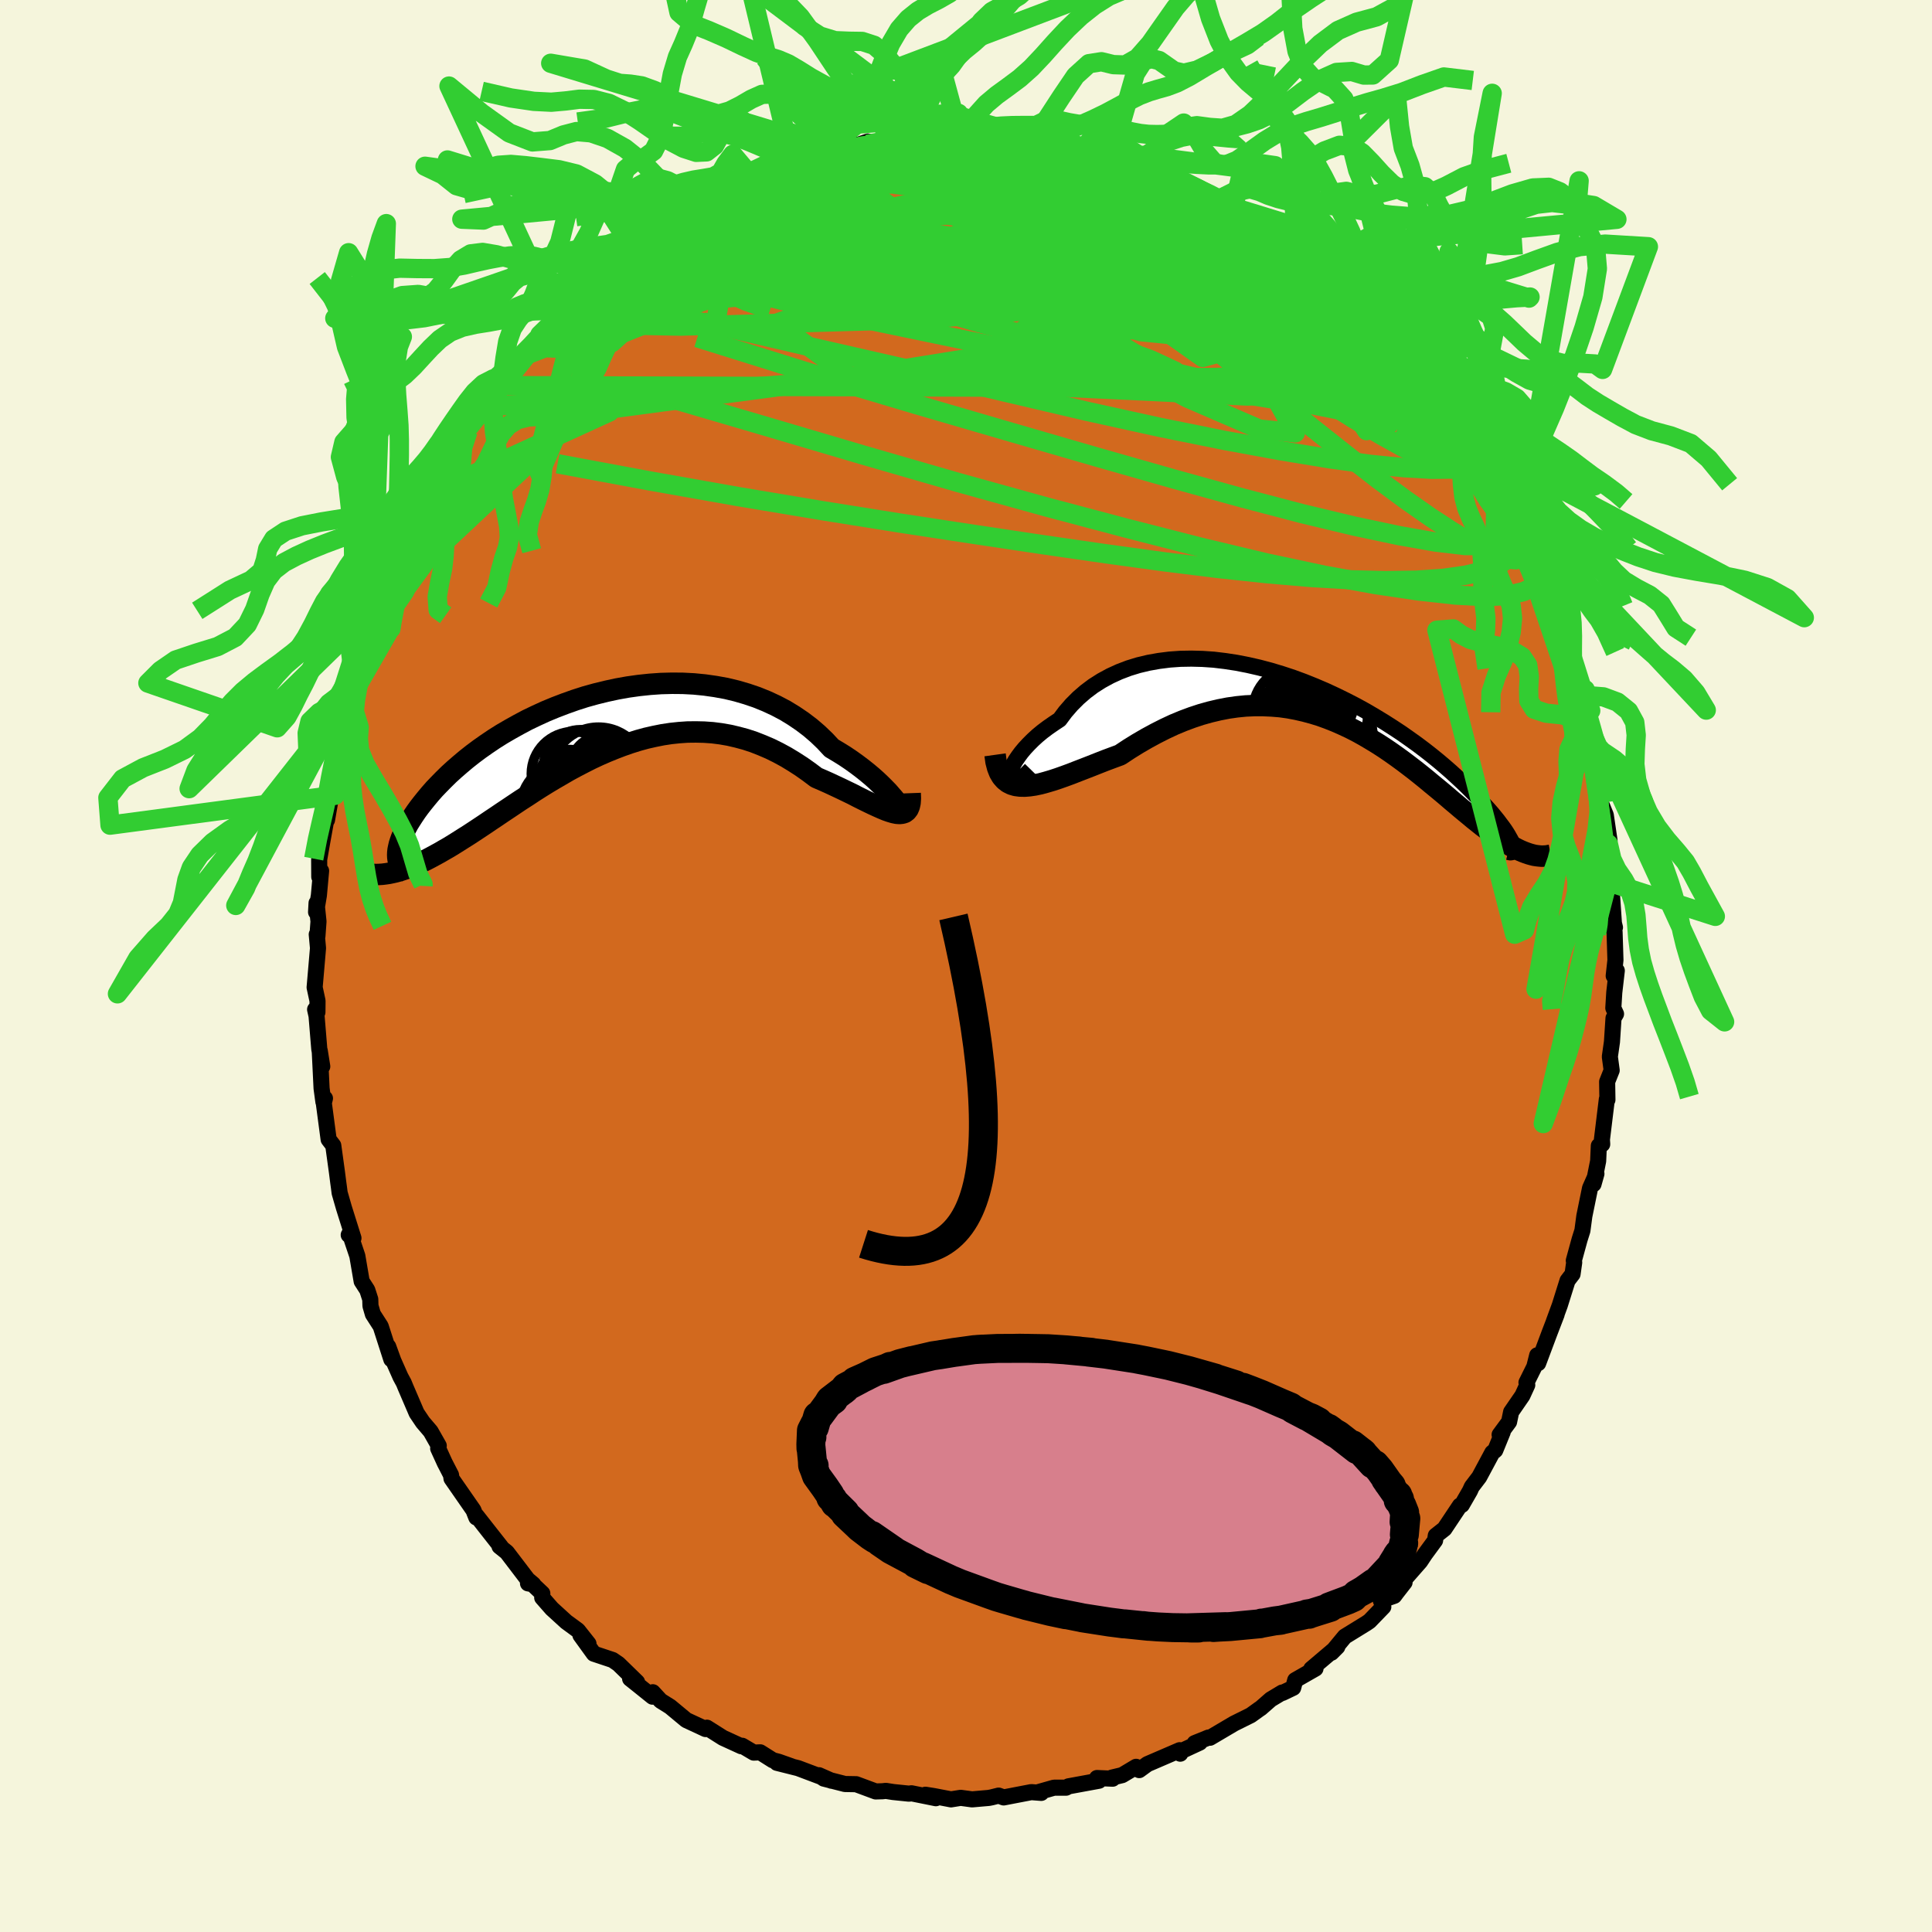<svg xmlns="http://www.w3.org/2000/svg" width="500" height="500" viewBox="-100 -100 200 200"><defs><clipPath id="c"><path d="m30.86 8.4-.19-.25-.23-.3-.28-.32-.31-.36-.36-.37-.39-.39-.43-.41-.47-.42-.5-.42-.54-.43-.57-.43-.6-.43-.64-.43-.66-.41-.69-.41-.69-.74-.74-.71-.78-.67-.83-.63-.87-.59-.9-.55-.95-.5-.97-.45-1.01-.41-1.03-.35-1.06-.31-1.08-.26-1.1-.2-1.12-.16-1.12-.11-1.14-.06-1.14-.01-1.14.03-1.14.08-1.14.12-1.14.16-1.12.2-1.11.24-1.1.27-1.08.3-1.06.34-1.04.37-1.02.39-.99.41-.96.44-.94.45-.9.48-.88.49-.84.49-.81.51-.77.52-.74.52-.71.53-.67.53-.63.53-.6.52-.57.52-.53.52-.5.51-.47.49-.43.49-.4.48-.38.47-.35.45-.32.44-.29.43-.27.42-.25.4-.21.39-.19.37-.17.37-.14.34-.12.34-.1.31-.07.3-.06.29-.03.27-.01.25.01.24-.24 1.52.37-.1.37-.12.38-.13.4-.15.4-.17.41-.18.43-.19.43-.21.44-.23.46-.25.46-.25.48-.28.49-.28.49-.3.51-.32.52-.33.54-.34.55-.36.56-.37.57-.38.59-.4.6-.4.62-.42.63-.42.64-.43.66-.44.67-.43.68-.45.69-.44.71-.44.72-.43.74-.43.74-.43.76-.41.77-.4.77-.39.79-.37.8-.35.81-.33.81-.31.83-.29.83-.26.84-.23.84-.19.85-.17.86-.13.85-.09.86-.06.87-.01.86.02.86.06.87.11.86.15.86.2.85.23.85.28.84.33.84.36.83.41.81.44.81.49.79.51.78.55.77.58.65.28.65.29.62.29.62.29.6.29.58.28.56.29.54.27.53.26.5.24.48.22.45.2.43.18.4.14.37.11"/></clipPath><clipPath id="b"><path d="m-32.17 7.78.04-.27.09-.31.14-.34.18-.37.23-.39.28-.41.31-.42.36-.43.4-.43.44-.44.48-.44.52-.43.56-.42.59-.41.62-.41.59-.79.65-.75.7-.7.75-.65.8-.6.85-.54.9-.49.94-.43.97-.37 1.01-.31 1.05-.25 1.07-.19 1.1-.14 1.12-.08 1.14-.02 1.15.03 1.17.08 1.17.14 1.18.18 1.18.23 1.18.27 1.17.31 1.16.35 1.15.38 1.14.42 1.12.45 1.1.47 1.08.5 1.06.52 1.03.53 1 .55.97.57.94.57.91.58.88.58.84.59.81.58.77.58.74.58.7.57.66.56.63.55.59.54.56.52.53.51.49.49.46.48.44.46.4.44.38.42.35.4.32.39.3.37.26.35.25.33.22.31.19.29.17.28.14.25.13.23.1.21.08.2.05.17.04.15 1.31.6-.29-.11-.31-.13-.31-.15-.33-.17-.33-.18-.34-.2-.35-.22-.35-.24-.37-.25-.38-.26-.38-.29-.4-.3-.41-.31-.41-.33-.43-.34-.43-.36-.45-.37-.47-.39-.47-.4-.49-.41-.5-.43-.51-.43-.53-.44-.55-.45-.55-.46-.57-.46-.59-.47-.6-.46-.62-.47-.63-.46-.65-.46-.66-.45-.68-.44-.69-.42-.71-.42-.72-.4-.74-.38-.75-.35-.77-.34-.78-.31-.8-.29-.81-.25-.82-.22L-2.4.8l-.85-.16-.86-.12-.87-.07-.88-.04h-.9l-.9.04-.91.09-.91.13-.93.18-.93.22-.93.26-.94.31-.94.35-.94.39-.94.44-.93.47-.94.51-.93.54-.92.57-.92.61-.76.28-.75.28-.74.29-.73.29-.72.28-.7.27-.69.27-.68.25-.65.23-.64.21-.61.18-.59.16-.57.12-.54.08-.51.04"/></clipPath><filter id="a"><feTurbulence baseFrequency=".05" numOctaves="3" result="noise" type="noise"/><feDisplacementMap in="SourceGraphic" in2="noise" scale="2"/></filter></defs><rect width="100%" height="100%" x="-100" y="-100" fill="beige"/><path fill="#D2691E" stroke="#000" stroke-linejoin="round" stroke-width="1.667" d="m67.05 1.02.32-.54-.26 2.25-.1 1.62.28.61-.26.44-.16 2.45-.22 1.54.19 1.41-.47 1.18.03 1.87-.06-.06-.51 4.18.03.48-.35.16-.07 1.58-.48 2.39.3-1.07L64.6 23l-.59 2.89-.2 1.5-.29.92-.6 2.19.04.19-.17 1.2-.52.68-.8 2.55-.62 1.69.29-.74-.73 1.9-1.18 3.15-.1-.82-.3 1.19-.81 1.63.08.26-.5 1.09-1.17 1.7-.21 1.02-.98 1.33.32-.28-.77 1.89-.31.25-1.35 2.52-.77 1.01-.19.42-.84 1.46-.2.07-1.6 2.4-.9.71-.07.5-1.05 1.43-.49.74-2.35 2.68.73-.51-.85 1.09-.22.3-1.39.48.26.66-1.43 1.48-.32.22-2.24 1.38-1.38 1.67.61-.61-2.7 2.29.44-.04-2.1 1.2-.21.79-1.11.53-.03-.04-1.18.71-1.04.91-.14.09-.89.64-1.73.86-2.49 1.47-.16-.02-1.43.58.53-.06-2.2 1.02.18.13-.06-.36-3.34 1.44-.85.62-.32-.34-1.44.86-1.08.26.09.11-1.62-.07.21.28-3.16.58-.25.14H9.11l-1.76.5.44.04-1.03-.08-2.86.55-.52-.19-.72.18-.31.06-1.72.15-1.18-.16-1 .16-1.77-.34-.88-.14 1.08.36-2.53-.51-.24.04-1.65-.17-.76-.12-.34.04-.71.02-2.02-.75-1.16-.02-2.19-.56-.5-.35 1.29.57-3.45-1.3-2.19-.55 1.51.36-1.33-.47-.61-.16-1.3-.82-.67.03-1.2-.71-.09.05-1.9-.87-1.66-1.05-.14.14-2-.93-1.66-1.38-.99-.62-.81-.88-.03.46-1.38-1.11-.94-.75.72.35-1.93-1.88-.6-.41-1.95-.65-1.38-1.91.83.88-1.1-1.39-1.2-.88-1.49-1.36-1-1.14.01-.44-1.5-1.42.57.48-.55-.1-.01-.36-2.18-2.86-.76-.61.15.05-1.22-1.55-1.31-1.67-.02.18-.3-.76-2.27-3.27-.05-.37-.66-1.28-.67-1.47.06-.28-.84-1.48-.81-.95-.64-.95-1.15-2.68-.18-.44-.34-.63-.74-1.67-.53-1.46.32 1.32-1.1-3.42-.81-1.26-.25-.86-.02-.68-.31-.96-.58-.9-.45-2.63-.79-2.35-.1.18.49.33-.99-3.15-.44-1.53-.07-.55-.07-.51-.14-1.09-.38-2.76-.48-.63-.5-3.77.12-.48-.16.37-.19-1.4-.19-3.9.26 1.63-.31-1.83-.28-3.4-.15-.67.24.28.01-1.17-.3-1.4.35-4.06-.13-1.42.07.17.11-1.51-.2-1.91-.05.94.29-1.73.23-2.54-.19.62-.01-1.79.3-1.72.8-4.41-.29 2.04.38-2.19-.11-.52.58-1.96.27-2.64-.08-.1.4-1.33.41-1.2.41-1.54-.21-.74.76-1.08.02-.85 1.14-4.24-.05.24.88-2.63.36.07-.53.69 1.05-2.67.84-2.39-.22.58.17-.19 2.29-5.04.04-.36-.57 1.16.91-1.98 1.41-2.6.16-.26 1.49-2.43-.1-.26.01-.1.38-.54 1.25-1.57.86-1.58-.4.27 1.88-2.76-.71 1.24 2.53-3.47-.34.27 1.02-1.1.72-.52 1.45-1.87.13-.58 1.15-1.34 1.35-1.27-1.34 1.14.98-.95 1.8-1.64 1.28-1.39-.46.39 1.08-1.18.53-.12 1.47-1.66 1.38-1.35 1.78-.58-.28-.51.42.14 2.62-2.42 1.27-.49-.24.25 1.58-.89-.93.34 2.67-1.37.68-.48 1.13-.96 1.37-.27-1.27.66 1.93-1.06 1.28-.62.85-.27 2.85-1.05-.48.07.86-.62 2.89-.45-2.57.51 2.38-.57.57-.2 1.66-.27 2.87-.99.79.16.68-.18 1.86-.33-1.75.03 3.98-.19-.21-.3.35.16 1.19-.02 2.51-.3-1 .26 2.55-.14.34-.05 1.13.01.11.11 1.15.16 3.79.16-.44.07-.88-.19 3.12.33.29.23.92.12 1.88.56.04-.16 2.89.83 1.37.29-1.26-.42 2.42.98.17.08 1.18.45-.11.18.88.11 1.37.68.73.12 3.84 1.9-.59-.34 1.37.56-.46.14 1.14.41 2 1.22 1.46.58-1.87-1.06 2.11 1.49 2.01 1.23 1.54 1.22-.98-.6 1.1.87 1.63.91 1.6 1.62-.86-.2 2.93 1.96.55.48.97 1.25-.13-.5 1.15 1.39.25.09 1.4 1.79 1.07.96.68.64.65 1.47.81.79.51.11.47 1.14-.11-.16 2.07 2.61-.91-.88 2.56 3.82.5.43.54 1.47-.34-.31 1.54 2.01.26.12 1.14 1.58.24.63-.13.07 1.33 3.08.83 1.44-.53-1.48 1.55 3.7.01.53 1.56 3.31-.8-2.44.49 2.47 1.5 2.89.29 1.27-.87-1.76 1.32 3.08.61 2.14-.24-.12.49 1.93.76 2.05-.37-1.8.51 2.18.65 1.84.47 1.81-.35.3.62 1.66-.2-.49.53 4.24.48 1.19.39 2.65-.12.34.4 2.16.05.6-.28 1.33.1-.34.3 4.44.11.45-.19.11.15.37.09 2.9-.18 1.63.32-.54" filter="url(#a)"/><path fill="#fff" d="m-32.17 7.78.04-.27.09-.31.14-.34.18-.37.23-.39.28-.41.31-.42.36-.43.4-.43.44-.44.48-.44.52-.43.56-.42.59-.41.62-.41.59-.79.65-.75.7-.7.75-.65.8-.6.85-.54.9-.49.94-.43.97-.37 1.01-.31 1.05-.25 1.07-.19 1.1-.14 1.12-.08 1.14-.02 1.15.03 1.17.08 1.17.14 1.18.18 1.18.23 1.18.27 1.17.31 1.16.35 1.15.38 1.14.42 1.12.45 1.1.47 1.08.5 1.06.52 1.03.53 1 .55.97.57.94.57.91.58.88.58.84.59.81.58.77.58.74.58.7.57.66.56.63.55.59.54.56.52.53.51.49.49.46.48.44.46.4.44.38.42.35.4.32.39.3.37.26.35.25.33.22.31.19.29.17.28.14.25.13.23.1.21.08.2.05.17.04.15 1.31.6-.29-.11-.31-.13-.31-.15-.33-.17-.33-.18-.34-.2-.35-.22-.35-.24-.37-.25-.38-.26-.38-.29-.4-.3-.41-.31-.41-.33-.43-.34-.43-.36-.45-.37-.47-.39-.47-.4-.49-.41-.5-.43-.51-.43-.53-.44-.55-.45-.55-.46-.57-.46-.59-.47-.6-.46-.62-.47-.63-.46-.65-.46-.66-.45-.68-.44-.69-.42-.71-.42-.72-.4-.74-.38-.75-.35-.77-.34-.78-.31-.8-.29-.81-.25-.82-.22L-2.4.8l-.85-.16-.86-.12-.87-.07-.88-.04h-.9l-.9.04-.91.09-.91.13-.93.18-.93.22-.93.26-.94.31-.94.35-.94.39-.94.44-.93.47-.94.51-.93.54-.92.57-.92.61-.76.28-.75.28-.74.29-.73.29-.72.28-.7.27-.69.27-.68.25-.65.23-.64.21-.61.18-.59.16-.57.12-.54.08-.51.04" filter="url(#a)" transform="translate(36.62 -27.37)"/><path fill="#fff" d="m30.86 8.4-.19-.25-.23-.3-.28-.32-.31-.36-.36-.37-.39-.39-.43-.41-.47-.42-.5-.42-.54-.43-.57-.43-.6-.43-.64-.43-.66-.41-.69-.41-.69-.74-.74-.71-.78-.67-.83-.63-.87-.59-.9-.55-.95-.5-.97-.45-1.01-.41-1.03-.35-1.06-.31-1.08-.26-1.1-.2-1.12-.16-1.12-.11-1.14-.06-1.14-.01-1.14.03-1.14.08-1.14.12-1.14.16-1.12.2-1.11.24-1.1.27-1.08.3-1.06.34-1.04.37-1.02.39-.99.41-.96.44-.94.45-.9.48-.88.49-.84.49-.81.51-.77.52-.74.52-.71.53-.67.53-.63.53-.6.52-.57.52-.53.52-.5.51-.47.49-.43.49-.4.48-.38.47-.35.45-.32.44-.29.43-.27.42-.25.4-.21.39-.19.37-.17.37-.14.34-.12.34-.1.31-.07.3-.06.29-.03.27-.01.25.01.24-.24 1.52.37-.1.37-.12.38-.13.4-.15.4-.17.41-.18.43-.19.43-.21.44-.23.46-.25.46-.25.48-.28.49-.28.49-.3.51-.32.52-.33.54-.34.55-.36.56-.37.57-.38.59-.4.6-.4.62-.42.63-.42.64-.43.66-.44.67-.43.68-.45.69-.44.71-.44.72-.43.74-.43.74-.43.76-.41.77-.4.77-.39.79-.37.8-.35.81-.33.81-.31.83-.29.83-.26.84-.23.84-.19.85-.17.86-.13.85-.09.86-.06.87-.01.86.02.86.06.87.11.86.15.86.2.85.23.85.28.84.33.84.36.83.41.81.44.81.49.79.51.78.55.77.58.65.28.65.29.62.29.62.29.6.29.58.28.56.29.54.27.53.26.5.24.48.22.45.2.43.18.4.14.37.11" filter="url(#a)" transform="translate(-37.91 -25.18)"/><g fill="none" stroke="#000" transform="translate(36.62 -27.37)"><path stroke-linejoin="round" stroke-width="1.667" d="m-29.92 7.03-.45.46-.4.36-.34.26-.3.16-.25.09h-.2l-.15-.06-.11-.12-.05-.18v-.22l.04-.27.09-.31.14-.34.18-.37.23-.39.28-.41.31-.42.36-.43.4-.43.44-.44.48-.44.52-.43.56-.42.59-.41.62-.41.59-.79.65-.75.7-.7.75-.65.8-.6.85-.54.9-.49.94-.43.97-.37 1.01-.31 1.05-.25 1.07-.19 1.1-.14 1.12-.08 1.14-.02 1.15.03 1.17.08 1.17.14 1.18.18 1.18.23 1.18.27 1.17.31 1.16.35 1.15.38 1.14.42 1.12.45 1.1.47 1.08.5 1.06.52 1.03.53 1 .55.97.57.94.57.91.58.88.58.84.59.81.58.77.58.74.58.7.57.66.56.63.55.59.54.56.52.53.51.49.49.46.48.44.46.4.44.38.42.35.4.32.39.3.37.26.35.25.33.22.31.19.29.17.28.14.25.13.23.1.21.08.2.05.17.04.15.02.14.01.11-.02.1-.03.07-.05.06-.07.04-.08.02-.1.01-.11-.02-.12-.03" filter="url(#a)"/><path stroke-linejoin="round" stroke-width="2.222" d="m-33.61 5.51.1.72.16.61.2.51.25.42.3.34.33.26.38.19.41.12.45.06.48.01.51-.04.54-.08.57-.12.59-.16.61-.18.64-.21.65-.23.68-.25.69-.27.7-.27.72-.28.73-.29.74-.29.75-.28.76-.28.92-.61.92-.57.93-.54.94-.51.93-.47.94-.44.94-.39.94-.35.94-.31.93-.26.93-.22.93-.18.91-.13.91-.09.9-.04h.9l.88.04.87.07.86.12.85.16.83.19.82.22.81.25.8.29.78.31.77.34.75.35.74.38.72.4.71.42.69.42.68.44.66.45.65.46.63.46.62.47.6.46.59.47.57.46.55.46.55.45.53.44.51.43.5.43.49.41.47.4.47.39.45.37.43.36.43.34.41.33.41.31.4.3.38.29.38.26.37.25.35.24.35.22.34.2.33.18.33.17.31.15.31.13.29.11.29.1.28.08.28.07.26.04.26.03.25.02.24-.01.24-.01.23-.04.22-.04" filter="url(#a)"/><circle cx=".177" cy="1.507" r="4.78" clip-path="url(#b)" filter="url(#a)"/><circle cx="-2.063" cy="3.632" r="3.856" clip-path="url(#b)" filter="url(#a)"/><circle cx="-1.338" cy="1.952" r="3.078" clip-path="url(#b)" filter="url(#a)"/><circle cx="-2.453" cy="3.497" r="4.678" clip-path="url(#b)" filter="url(#a)"/><circle cx="-2.303" cy=".997" r="4.626" clip-path="url(#b)" filter="url(#a)"/><circle cx="-1.323" cy="1.267" r="3.29" clip-path="url(#b)" filter="url(#a)"/><circle cx="-1.083" cy=".627" r="4.12" clip-path="url(#b)" filter="url(#a)"/><circle cx="-.913" cy=".007" r="4.45" clip-path="url(#b)" filter="url(#a)"/><circle cx="-3.033" cy="3.327" r="4.952" clip-path="url(#b)" filter="url(#a)"/><circle cx=".957" cy="3.582" r="4.556" clip-path="url(#b)" filter="url(#a)"/></g><g fill="none" stroke="#000" transform="translate(-37.91 -25.18)"><path stroke-linejoin="round" stroke-width="2.222" d="m30.36 7.88.25.4.21.3.16.22.12.13.07.07.03-.01-.02-.07-.06-.12-.11-.18-.15-.22-.19-.25-.23-.3-.28-.32-.31-.36-.36-.37-.39-.39-.43-.41-.47-.42-.5-.42-.54-.43-.57-.43-.6-.43-.64-.43-.66-.41-.69-.41-.69-.74-.74-.71-.78-.67-.83-.63-.87-.59-.9-.55-.95-.5-.97-.45-1.01-.41-1.03-.35-1.06-.31-1.08-.26-1.1-.2-1.12-.16-1.12-.11-1.14-.06-1.14-.01-1.14.03-1.14.08-1.14.12-1.14.16-1.12.2-1.11.24-1.1.27-1.08.3-1.06.34-1.04.37-1.02.39-.99.41-.96.44-.94.45-.9.48-.88.49-.84.49-.81.51-.77.52-.74.52-.71.53-.67.53-.63.53-.6.52-.57.52-.53.52-.5.51-.47.49-.43.49-.4.48-.38.47-.35.45-.32.44-.29.43-.27.42-.25.4-.21.39-.19.37-.17.37-.14.34-.12.34-.1.31-.07.3-.06.29-.03.27-.01.25.01.24.03.22.04.21.07.19.08.17.09.16.11.15.13.12.14.12.16.09.17.09" filter="url(#a)"/><path stroke-linejoin="round" stroke-width="2.222" d="m32.13 7.29.02.54-.03.45-.08.36-.12.28-.16.21-.2.15-.24.08-.28.03-.3-.02-.34-.07-.37-.11-.4-.14-.43-.18-.45-.2-.48-.22-.5-.24-.53-.26-.54-.27-.56-.29-.58-.28-.6-.29-.62-.29-.62-.29-.65-.29-.65-.28-.77-.58-.78-.55-.79-.51-.81-.49-.81-.44-.83-.41-.84-.36-.84-.33-.85-.28-.85-.23-.86-.2-.86-.15-.87-.11-.86-.06-.86-.02-.87.01-.86.06-.85.09-.86.13-.85.17-.84.19-.84.23-.83.26-.83.29-.81.31-.81.33-.8.35-.79.37-.77.39-.77.4-.76.41-.74.43-.74.43-.72.43-.71.44-.69.44-.68.45-.67.43-.66.44-.64.43-.63.42-.62.42-.6.4-.59.4-.57.38-.56.37-.55.36-.54.34-.52.33-.51.32-.49.3-.49.28-.48.28-.46.25-.46.25-.44.23-.43.21-.43.19-.41.18-.4.17-.4.15-.38.13-.37.12-.37.1-.35.08-.34.07-.34.05-.32.04-.32.02-.3.01-.3-.01-.29-.02-.28-.03-.27-.05" filter="url(#a)"/><circle cx="-2.712" cy="5.287" r="4.37" clip-path="url(#c)" filter="url(#a)"/><circle cx="-3.382" cy="8.887" r="4.846" clip-path="url(#c)" filter="url(#a)"/><circle cx=".123" cy="9.362" r="4.846" clip-path="url(#c)" filter="url(#a)"/><circle cx="-1.987" cy="4.557" r="3.832" clip-path="url(#c)" filter="url(#a)"/><circle cx="-.582" cy="7.352" r="4.906" clip-path="url(#c)" filter="url(#a)"/><circle cx="-.132" cy="5.412" r="4.952" clip-path="url(#c)" filter="url(#a)"/><circle cx="-.312" cy="7.122" r="3.492" clip-path="url(#c)" filter="url(#a)"/><circle cx=".218" cy="4.607" r="3.246" clip-path="url(#c)" filter="url(#a)"/><circle cx="-3.042" cy="8.277" r="3.104" clip-path="url(#c)" filter="url(#a)"/><circle cx="-3.092" cy="6.192" r="3.414" clip-path="url(#c)" filter="url(#a)"/></g><g fill="none" stroke="#32CD32" stroke-linejoin="round" stroke-width="2"><path d="m56.92-45.56.34.75-.06.71-.32.94-.67.91-1.08.75-1.49.59-1.9.45-2.33.33-2.76.19-3.21.05-3.64-.09-4.1-.24-4.56-.39-5.05-.54-5.55-.69-6.05-.83-6.57-.95-7.08-1.06-7.6-1.16-8.14-1.3-8.67-1.45-9.14-1.62-9.57-1.78M1.13-86.25l.99.13 1.32.36 1.75.51 1.94.65 2 .76 2.06.87 2.18.96 2.3 1.06 2.43 1.13 2.52 1.21 2.56 1.26 2.56 1.29 2.48 1.29 2.35 1.24 2.2 1.17 2.03 1.06 1.85.93 1.68.8 1.56.71" filter="url(#a)"/><path d="m56.92-45.56.43.73.21.64.13.8-.03.7-.25.45-.49.19-.75-.06-1.01-.3-1.29-.57-1.61-.86-1.92-1.15-2.24-1.46-2.56-1.79-2.89-2.14-3.23-2.51-3.61-2.86-4-3.22-4.43-3.56-4.84-3.92-5.22-4.32-5.6-4.74-6.17-5.12m13.46-2.01.24.19.73.28.98.39 1.02.44.82.37.46.26.04.11-.37-.02-.74-.15-1.1-.27-1.53-.43-1.97-.58-2.38-.7-2.74-.83-3.44-1.01" filter="url(#a)"/><path d="m40.4-69.16.49.68.04.3-.25.24-.56.21-.94.1-1.43-.09-1.98-.33-2.6-.62-3.24-.94-3.91-1.25-4.58-1.56-5.29-1.82-6.09-2.08L3-78.63l-8.25-2.53m53.37 20.97.93 1.54-.12.95-.83.72-1.64.36-2.52-.07-3.36-.48-4.2-.83-5.07-1.13-6.02-1.42-7-1.69-7.99-1.99-8.92-2.36-9.86-2.83-10.87-3.41" filter="url(#a)"/><path d="m30.88-76.65 1.45 1.01.55.63.01.44-.26.42-.51.46-.86.44-1.27.4-1.77.3-2.31.17-2.9.04-3.48-.1-4.03-.23-4.58-.31-5.16-.39-5.83-.44-6.55-.51-7.26-.66-7.86-.89M2.37-86.13l1.54.14 1.24.12.58.11.17.15-.07.2-.3.26-.61.31-.98.36-1.47.42-2.04.49-2.71.54-3.44.61-4.1.65-4.63.64-5.04.5" filter="url(#a)"/><path d="m21.88-81.55 2.26 1.14.81.51.29.37.08.38-.07.42-.26.44-.5.46-.76.49-1.05.52-1.35.55-1.68.57-2.03.56-2.43.58-2.82.6-3.23.63-3.67.66-4.14.66-4.65.66-5.19.66-5.71.64-6.15.57-6.51.47-6.86.41" filter="url(#a)"/><path d="m1.13-86.25.96.1 1.24.24 1.61.33 1.75.4 1.75.46 1.75.51 1.8.57 1.86.6 1.89.63 1.88.62 1.84.61 1.73.57 1.57.53 1.36.46 1.11.36.89.28.72.22.62.2.3.1m-51.74-2.03-.14.09.99-.43 1.39-.55 1.51-.55 1.49-.52 1.41-.45 1.3-.39 1.23-.34 1.2-.32 1.22-.3 1.23-.3 1.21-.29 1.14-.27.97-.24.75-.19.51-.13.26-.08.04-.03-.19.02-.42.08-.68.13-1.03.19-1.64.3m69.01 43.69.54 1.55-.49.53-1.07.52-1.67.41-2.35.13-3.08-.17-3.79-.42-4.52-.67-5.26-.96-6.01-1.28-6.78-1.62-7.58-1.94-8.37-2.22-9.12-2.53-9.9-2.86-10.74-3.17-11.67-3.42m67.63-14.44 1.32.96.8.88.51.78.28.68-.03.56-.35.44-.68.34-.98.29-1.28.26-1.6.23-1.94.19-2.31.1-2.7-.01-3.11-.14-3.52-.27-3.95-.36-4.37-.43-4.81-.49-5.22-.55-5.63-.68-6.07-.86-6.65-1.03-7.52-.95" filter="url(#a)"/><path d="m-18.34-82.83.17-.13.91-.24 1.11-.19 1.27-.16 1.49-.17 1.74-.21 1.92-.23 1.97-.23 1.95-.19 1.85-.16 1.75-.12 1.65-.1L1-85.03l1.44-.07 1.3-.06 1.13-.06.92-.07.69-.09.46-.1.2-.11-.1-.12-.35-.08M34.43-74.2l-.39-.07.11.55v.82l-.37.9-.84.93-1.36.9-1.9.87-2.49.83-3.07.81-3.63.82-4.21.89-4.79.96-5.41 1.04-6.07 1.09-6.77 1.09-7.49 1.1-8.22 1.11-8.96 1.17-9.72 1.3m15.9-22.74 1.75-.8 1.77-.51 1.88-.33 1.97-.19 2.03-.05 2.1.09 2.22.2 2.37.27 2.57.33 2.78.35 2.96.36 3.05.38 3.07.42 3.04.46 3 .51 2.94.55 2.88.57 2.81.56 2.69.51 2.57.45 2.43.36 2.21.26 1.92.16" filter="url(#a)"/><path d="m52.34-54.21.29.9.22.54.17.41.02.25-.23.04-.52-.17-.82-.39-1.12-.67-1.47-.99-1.87-1.37-2.31-1.79-2.75-2.22-3.18-2.71-3.58-3.2-3.97-3.69-4.43-4.19-5.13-4.84M7.31-85.81l-.43.06-.08.2.02.38-.19.55-.57.72-.99.88-1.49 1.04-2.04 1.19-2.68 1.37-3.35 1.52-4.02 1.69-4.66 1.87-5.35 2.09-6.08 2.38-6.86 2.73-7.66 3.07" filter="url(#a)"/><path d="m41.24-68.41.85.99.67.8.58.75.4.64.15.46-.12.25-.39.03-.66-.18-.93-.36-1.2-.54-1.48-.69-1.81-.88-2.2-1.12-2.66-1.42-3.15-1.79-3.64-2.18-4.14-2.56-4.64-2.9-5.12-3.21m36.37 22.13 1.27 1.71.89 1.38.87 1.38.79 1.27.68 1.09.59.93.53.82.47.72.38.64.29.53.17.4.05.23-.09.02-.25-.21-.39-.46-.55-.73-.72-.99-.89-1.3-1.09-1.62-1.31-1.99-1.58-2.45-1.9-2.97M-8.58-85.67l2.64-.12 1.69.04 1.71.18 1.99.28 2.23.35 2.36.4 2.45.42 2.47.47 2.5.51 2.47.52 2.44.52 2.37.5 2.27.51 2.17.59M.79-86.2l.57-.01.85.07 1.12.11 1.3.14 1.3.14 1.19.12 1.04.13.9.12.77.13.62.11.43.09.2.06-.07.01-.4-.03-.79-.08-1.27-.15-1.84-.23-2.3-.33" filter="url(#a)"/><path d="m44.04-65.14.82.82.52.74.26.61.01.41-.24.25-.47.14-.7.06-.93.01-1.19-.09-1.49-.25-1.84-.45-2.22-.71-2.63-1-3.04-1.27-3.47-1.53-3.9-1.79-4.34-2.01-4.8-2.25-5.26-2.49-5.68-2.77-6.16-3.11m-31.42 7.62 1.95-1.63 1.16-.78.78-.46.65-.36.64-.36.61-.34.51-.25.36-.13.17.02-.01.17-.16.31-.33.46-.52.6-.76.78-1.06.98-1.38 1.19-1.71 1.43-2.07 1.69-2.44 2.02-2.84 2.39-3.28 2.73" filter="url(#a)"/><path d="m12.2-84.69.62.13.72.34.13.36-.52.39-1.08.45-1.65.53-2.23.59-2.83.66-3.4.73-4.01.83-4.72.97-5.61 1.15-6.62 1.3-7.47 1.28" filter="url(#a)"/><path d="m21.15-81.67 1.35.52 1.37.62.87.43.5.31.29.25.14.21-.02.17-.25.11-.51.05-.8-.01-1.09-.07-1.44-.18-1.82-.3-2.23-.44-2.66-.56-3.12-.7-3.61-.86-4.06-1.06-4.31-1.27m-.51-1.87.12.15 1.04.09 1.23.13 1.34.18 1.48.25 1.58.28 1.6.29 1.57.31 1.53.31 1.48.33 1.44.34 1.4.34 1.33.34 1.22.31 1.04.26.8.19.49.11h.16l-.14-.08-.35-.14-.43-.18-.5-.22M-4.46-86l1.29-.07 1.06-.04.77.02.56.06.36.12.17.18-.02.25-.24.31-.51.38-.83.44-1.21.52-1.6.62-2 .72-2.37.82-2.78.89-3.23.98-3.78 1.1-4.55 1.33-5.41 1.6M2.26-86.24l.65.14 1.39.16 1.44.16 1.28.17 1.17.17 1.15.2 1.16.23 1.15.24 1.1.24.98.22.81.17.55.13.25.07-.11-.01-.48-.09-.83-.17-1.16-.27-1.5-.36-2-.47m37.99 24.03.31.32v.49l-.22.57-.47.63-.79.62-1.18.53-1.63.33-2.11.1-2.6-.13-3.1-.34-3.61-.52-4.14-.67-4.67-.83-5.21-.98-5.78-1.14-6.39-1.31-7.05-1.45-7.71-1.6-8.27-1.83-8.82-2.18" filter="url(#a)"/><path d="m-22.04-81.51 1.46-.36 1.99-.31 2.22-.14 2.48.01 2.76.14 3.08.23 3.43.27 3.81.3 4.09.29 4.23.28 4.23.32 4.17.4 4.14.53 3.9.54" filter="url(#a)"/><path d="m-13.03-84.36 2.23-.52 1.83-.06 1.84.15 2.03.28 2.28.39 2.55.5 2.75.58 2.9.65 3 .68 3.06.7 3.07.7 3.05.69 3.01.71 2.98.75 2.91.75 2.6.6" filter="url(#a)"/><path d="m-4.46-86 1.44-.01 1.5.11 1.51.24 1.62.35 1.75.45 1.9.56 2.05.63 2.16.69 2.22.73 2.23.76 2.21.77 2.2.79 2.19.82 2.17.83 2.12.82 1.99.77 1.81.67 1.57.55 1.3.39.98.24.63.08m23.83 29.2.2.67-.46.45-.99.54-1.62.37-2.33.01-3.07-.36-3.81-.67-4.58-.97-5.4-1.29-6.25-1.64-7.09-1.96-7.97-2.27-8.9-2.58-9.88-2.88-10.84-3.23-11.75-3.67m12.75-18.79-.63.35 1.51.36 2.68.57 3.45.84 3.98 1.13 4.32 1.43 4.59 1.74 4.85 2.01 5.13 2.26 5.43 2.48 5.72 2.67 5.98 2.82 6.13 2.84 6.03 2.53" filter="url(#a)"/><path d="m16.5-83.73-.24-.02.44.28.35.28.09.25-.14.23-.35.25-.59.29-.89.3-1.29.28-1.77.23-2.3.15-2.82.08-3.36.04-3.93.03-4.62.03-5.41.02-6.18.04m69.39 28.23-.08.22-.21.51-.77.38-1.45.19-2.15.02-2.83-.16-3.53-.35-4.25-.58-5.03-.83-5.83-1.07-6.68-1.35-7.55-1.66-8.45-1.98-9.43-2.24-10.44-2.38-11.43-2.65m67.63-2.49.61.72.37.41.33.42.24.42.09.37-.15.23-.43.03-.77-.22-1.11-.51-1.47-.78-1.86-1.07-2.24-1.32-2.69-1.57-3.18-1.86-3.76-2.19L20-78.69l-5.02-3.1m-18.25-4.23 1.6-.1 1.23.05 1.38.12 1.5.16 1.59.21 1.63.23 1.66.23 1.58.22 1.46.21 1.3.19 1.14.18.97.15.75.09.5.05.31.03" filter="url(#a)"/><path d="m52.34-54.21.3.93.24.61.23.54.1.43-.11.31-.35.19-.58.07-.84-.1-1.1-.27-1.38-.49-1.67-.74-1.99-.99-2.32-1.29-2.67-1.59-3.03-1.9-3.44-2.22-3.85-2.56-4.26-2.91-4.65-3.27-5.03-3.61-5.44-3.96-5.81-4.38" filter="url(#a)"/><path d="m-34.55-74.34 1.23-.51 2.02-.83 2.26-.61 2.44-.41 2.72-.32 3.08-.31 3.46-.33 3.75-.32 3.96-.29 4.1-.25 4.23-.21 4.39-.19 4.55-.16 4.63-.17 4.57-.17 4.55-.13m7.38 1.41 1.78 1.29 1.11.97.4.66-.13.51-.49.46-.81.49-1.17.47-1.57.44-2.02.35-2.52.24-3.08.13-3.65.02-4.22-.04-4.76-.11-5.29-.19-5.86-.27-6.54-.34-7.39-.32-8.31-.26m66.99 5.23.9 1.04.86.95.88.99.85.96.74.88.61.75.47.6.35.46.22.36.12.27.02.18-.13.06-.31-.12-.55-.39-.83-.71-1.13-1.06-1.41-1.4-1.66-1.7-1.89-1.97-2.16-2.26-2.68-2.72m-32.25-13 .58.12 1.19.12 1.12.09.8.07.5.06.27.09.06.1-.24.11-.58.09-1 .08-1.49.05-2.08.01-2.74-.03-3.26-.06" filter="url(#a)"/><path d="m19.01-82.64.06.19.18.3.06.45-.27.54-.83.54-1.56.51-2.35.46-3.12.46-3.85.5-4.57.51-5.33.49-6.15.45-7.07.51-8.24.83" filter="url(#a)"/><path d="m52.34-54.21.22.85v.4l-.19.18-.5-.08-.93-.39-1.41-.7-1.93-1.03-2.44-1.41-2.99-1.84-3.55-2.3-4.14-2.8-4.74-3.31-5.39-3.9-6.23-4.56-7.39-5.22" filter="url(#a)"/><path d="m52.34-54.21.38 1 .46.84.61.89.62.92.58.9.49.87.43.83.34.76.26.63.16.48.03.26-.12-.02-.31-.34-.51-.72-.73-1.11-.94-1.48-1.13-1.83-1.3-2.18-1.46-2.48-1.69-2.78M26.04-79.29l1.34.65 1.37.79 1.18.79 1.17.88 1.28 1.02 1.36 1.11 1.36 1.12 1.3 1.09 1.25 1.06 1.2 1.04L40-68.73l1.06.93.93.81.72.61.47.36.17.08-.13-.21-.39-.45-.61-.69m-72.7-9.57.96-.58.81-.5.94-.57.91-.53.76-.42.6-.3.45-.19.35-.1h.23l.05.11-.19.28-.52.47-.89.72-1.3.96-1.67 1.2-1.96 1.4-2.22 1.57-2.54 1.8-3.14 2.23" filter="url(#a)"/><path d="m-30.24-77.11 23.11-3.99 9.5-.55 1.7.49 1.6 1.93 2.7 3.42 1.58 4.1-1.22 3.72-3.56 2.75-3.91 1.76-2.1 1.17.87.95 3.54.74 4.68.16 3.96-.92 2.06-2.2.25-2.98-.65-2.87-.97-2.11-2.01-1.61-4.51-1.98-6.95-2.4-6.77-1.02-6.92 2.92-29.85 10.28" filter="url(#a)"/><path d="M19.01-82.64 9.92-73.2l10.31 5.87 7.74 2.08 3.75 1.92-.3 1.28-3.57-.63-5.26-2.55-5.92-3.55-6.43-3.66-6.47-3.26-4.69-2.56-.29-1.62 5.54-.46 9.94.88 10 2.05 3.76 1.01-12.79-7.75" filter="url(#a)"/><path d="m25.13-79.99-9.18 2.72-1.66 4.24 7.52 3.31 8.8 2.25 6.01 1.22 2.3.12-.69-.56-2.38-.39-3.07.4-3.65.99-4.81.65-6.18-.62-6.37-1.91-4.42-2.24-2.19-1.44-4.21-.27-12.89.73-20.83 2.61-12.63 4.88" filter="url(#a)"/><path d="m-39.43-70.12 10.2-5.55 8.99-1.02 13.84.44 13.71 2.04 8.79 2.65 2.42 1.73-2.44.03-4.49-1.26-4.09-1.39-2.24-.47.15.81 2.38 1.58 3.76 1.48 3.54.7 1.19-.23-3.31-.91-8.98-1.01-13.15.33-10.46 3.63 8.29 6.01 59.09-.64" filter="url(#a)"/><path d="m-39.43-70.12 22.1-5.06-1.44-.38 2.55-.2 8.7.46 9.49 1.16 5.58 1.12.68.55-2.15.19-1.99.56.4 1.61 3.66 2.95 6.61 4.05 8.19 4.33 7.38 3.19 3.76.4-1.95-3.45-7.47-6.65-9.96-7.02-7.73-3.45-2.23 2.38-2.17 5.34-38.63-5.21" filter="url(#a)"/><path d="m29.18-77.66.98 4.56-7.2 3.73-1.59 4.16L24.5-63l2.96-.83.28-3.12-2.52-3.89-4.45-3.41-5.32-2.23-5.29-.94-4.6.09-3.63.66-2.6.83-1.52.71-.3.39.86-.16 1.42-.95.75-1.71-1.03-2.09-2.86-1.83-3.53-1.09-3.11-.14-1.01.29 14.52-3.55" filter="url(#a)"/><path d="M41.37-67.91 29.6-72.48l-10.28 2.16-7.92 2.13-3.2 1.16L9.79-66l4.59 1.51 4.76 1.74 2.51 1.17-.73-.15-3.51-1.71-4.96-2.99-4.85-3.7-3.52-3.82-1.79-3.47-.57-2.73-.26-1.56-.78.15-2.48 2.39-7.54 4.7-16.13 4.83-8.66-4.56" filter="url(#a)"/><path d="m-48.25-60.08 58.71.18 18.75.9 5.73-.66 2.17-1.15-.55-1.61-3.68-1.72-6.12-1.26-6.92-.51-5.93.12-3.85.36-1.78.3-.54.21-.2.21-.23.27.07.09.82-.55 1.48-1.61 1.77-2.46 3.19-1.79 8.33 1.47L36.54-65l-.36-8.02" filter="url(#a)"/><path d="m21.15-81.67-37.91 11.71 2.52 1.49 12.56-.46 8.55 1.03 3.05 2.41.4 2.16.26.55.93-1.26 1.34-2.27 1.29-2.08.47-.98-1.83.32-5.3.9-6.31.18.2-1.44 9.37-3.7-12.5-12.95" filter="url(#a)"/><path d="m-50.07-57.85 58.75-4.38 14.05-7.43L25.12-73l2.61.91 4.56 3.04 4.7 3.24 3.22 2.59 1.42 1.99v1.45l-1.27.46-2.69-1.14-4.12-2.3-5.68-2-9.08-1.68-12.83-5.71L16.5-83.73" filter="url(#a)"/><path d="m-6.83-85.7 25.97 7.75 9.57 5.05 6.23 5.99 5.18 5.68 1.67 2.75-3.23-.89-6.94-3.12-7.97-3.39-6.57-2.46-4.04-1.42-1.69-.67.13.16 1.69 1.49 2.21 2.82-1.04 2.27-5.1-2.08 26.94-7.25" filter="url(#a)"/><path d="m-13.03-84.36 32.32 9.02 6.9 1.64-2.97-.79-3.14.29-1.58 1.28-2.12.92-4.21.03-5.89-.3-5.95.15-4.6.76-2.78.92-1.31.45-.16-.29 1.34-.81 3.62-.86 6.06-.4 6.98.52 4.37 1.6-3.25 2.05-15.28 1.24-24.89.7-13.2-.25M66.5-12.63l.22 1.59-.04 1.16-.24 1.16-.34 1.25-.33 1.28-.32 1.23-.31 1.16-.33 1.13-.31 1.13-.25 1.14-.2 1.14-.15 1.12-.15 1.11-.19 1.12-.25 1.13-.29 1.18-.32 1.22-.37 1.25-.4 1.24-.42 1.21-.4 1.21-.47 1.41-.88 2.37 6.74-28.94.36 1.57.52 1.08.72 1.05.64 1.17.4 1.25.21 1.24.1 1.2.09 1.18.16 1.2.25 1.23.35 1.24.4 1.23.44 1.24.47 1.25.49 1.31.55 1.4.6 1.55.63 1.65.57 1.63.43 1.48M-20.81-94l.14.19 1.03 1.15 1.1 1.21 1.01.86 1.06.48 1.22.27 1.37.22 1.43.2 1.38.13 1.25.05 1.11.02 1.01.1.98.3.98.5.98.53.99.34 1-.06 1-.46.99-.3L.79-86.2" filter="url(#a)"/><path d="m25.61-106.61-.84.04-1.11 1.68-1.29 1.88-1.25 1.25-1.15.48-1.14.02-1.23-.01-1.36.26-1.45.62-1.48.93-1.45 1.15-1.37 1.3-1.3 1.39-1.23 1.38-1.2 1.27-1.2 1.07-1.22.91-1.17.85-1.07.9-.98 1.09-1.11 1.27-1.77.82-30.77-23.14.29 2.17 1.92 2.46 2 1.17 1.7-.06 1.45-.51 1.33-.16 1.32.61 1.36 1.31 1.42 1.71 1.48 1.74 1.55 1.48 1.58 1.01 1.57.48 1.47.06 1.35.02 1.23.4 1.18 1.02 1.14 1.39 1.09 1.01 1-.18.94-1.5 1.18-.92 2.22 8.17-3.84.46-1.94 2.47-.92.08-.81-.13-.96.21-1.12.49-1.21.68-1.19.84-1.02.97-.8 1.03-.62.97-.55.84-.54.86-.57 1.05-.68 1.19-1.46 1.05" filter="url(#a)"/><path d="m-4.6-85.86-2.24-.56-.99-.61-.92-.54-1.21-.91-1.6-1.78-1.89-2.64-1.95-2.93-1.75-2.41-1.43-1.49-1.15-.73-1.08-.51-1.16-.68-1.35-.89-1.57-.9-1.81-.91-2.05-1.23-2.41-2.52M-4.6-85.86l.05-.22.56-.1.88-.04.99-.04.98-.07.95-.09.92-.13.93-.16.97-.14 1.05-.1 1.1-.05 1.06-.01h1.8l1.02.06.91.05m-18.15 1.23.51-.56-.66-.82-1.18-1.08-1.49-1.17-1.62-1.02-1.58-.84-1.45-.8-1.26-.79-1.09-.64-1.01-.43-1.06-.33-1.23-.43-1.46-.67-1.66-.8-1.75-.76-1.69-.67-1.45-1.23-.82-3.77" filter="url(#a)"/><path d="m11.94-108.42-1.37 2.53-1.38 1.58-1.12 1.01-1.16 1.03-1.3 1.34-1.34 1.57-1.26 1.53-1.15 1.28-1.06.97-1.02.83-1.01.97-1 1.36-.98 1.77-.94 1.84-.92 1.43-.97.83-.93.5.14.35-6.2 1.34-1.8-2.49-1.14-.48-.93-.49-.96-.9-1.05-.98-1.1-.57-1.11.04-1.11.5-1.13.66-1.12.56-1.12.32-1.12.02-1.2-.29-1.33-.59-1.45-.8-1.49-.76-1.36-.5-1.18-.18-1.1-.08-1.4-.45-2.24-1.03-3.52-.6 29.96 9.09-1.32.18-1.07-.2-.94-.7-.89-.77-.9-.41-.95.02-1.05.23-1.18.18h-1.26l-1.27-.17-1.25-.29-1.21-.39-1.22-.5-1.28-.56-1.33-.52-1.31-.34-1.2-.11-1.05.1-.95.19-1.05.26-1.57.39-2.91.4" filter="url(#a)"/><path d="m-15.26-83.89.73-1.88 1.25-1.98 1.46-.67 1.37.04 1.18.08 1.02-.17.93-.43.91-.57.92-.61.95-.6.98-.62 1.02-.81 1.03-1.12 1.05-1.47 1.03-1.63 1.03-1.46 1.07-1.02 1.25-.69 1.58-.94 1.84-1.65.92-1.04-23.52 19.24.75-1.6 1.32-1.37 1.46-.95 1.25-1.43.99-2.05.86-2.23.83-1.96.88-1.5.94-1.08 1-.8 1.05-.63 1.09-.56 1.12-.64 1.13-.91 1.11-1.37 1.04-1.77.94-1.7.87-1.02 1.04-.07" filter="url(#a)"/><path d="m-15.26-83.89 1 .2 1.53.37 1.54.2 1.31.03 1.07-.1.92-.14.85-.06.87.08.88.19.89.19.9.13.93.08.94.2.94.53 1.43.89-16-2.79-1.08.15-.49-.05h-.72l-.97-.1-1.19-.33-1.36-.53-1.42-.6-1.37-.52-1.22-.34-1.05-.13-.95.06-.97.19-1.11.2-1.3-.01-1.45-.49-1.47-1.05-1.65-.87" filter="url(#a)"/><path d="m-17.96-83.38 1.3-.42.39-.87.59-1.15 1-.88 1.3-.4 1.4-.07 1.33-.02 1.2-.11 1.05-.26.96-.4.92-.56.91-.78.92-1.06.94-1.31.99-1.39 1.02-1.2 1.05-.82 1.08-.5 1.08-.64 1.07-.82m-52.68 6.49 3.02.69 2.38.35 1.81.09 1.48-.13 1.43-.18 1.49.03 1.57.4 1.6.78 1.6 1.03 1.57 1.09 1.52.99 1.44.76 1.3.42 1.07-.05.83-.65.66-1.2.73-1.28 1.14-.39 1.79 1.41 2.05 2.54.84 1.09-20.42 11.9 1.36-1.46 1.26-1.05 1.06-.77.97-.68.96-.67.99-.66.97-.6.91-.52.88-.47.87-.44.89-.44.91-.45.9-.44.86-.42.81-.39.83-.38.92-.42 1.1-.48 1.24-.53 1.22-.5.51-.13" filter="url(#a)"/><path d="m-18.34-82.83.15.19.77.37.78.11.75-.19.86-.3 1.06-.22 1.22-.09 1.29.04 1.25.11 1.15.13 1.05.13.97.13.93.14.91.17.91.2.92.23.93.27.94.27.92.26.89.2.81.19.72.37.63.72.75.89-3.85 6.79-1.62-.83-1.03-.69-.84-.72-.85-1-.9-1.25-.94-1.28-.99-1.11-1.05-.77-1.14-.37-1.18.01-1.19.22-1.12.22-1.03-.03-.96-.37-.92-.64-.94-.63-.98-.41-1.11-.16-1.33-.08-1.29.1" filter="url(#a)"/><path d="m1.06-80.54-.77-.57-.96-.49-.94-.23-.95-.04-.93-.01-.91-.09-.91-.18-.91-.21-.92-.15-.95-.04-1.03.07-1.13.14-1.22.11-1.25.02-1.22-.1-1.1-.16-.95-.15-.84-.04-.8.13-.84.31-1 .39-1.26.28-1.31.04m0 0-2.11-2.5-.71.95-.53.93-.76.43-.98.17-1.06.17-1.04.24-.99.3-.98.31-1.05.27-1.14.2-1.26.11-1.35.04-1.41.02-1.44.1-1.43.19-1.44.24-1.44.19-1.4.08-1.31.08-1.2.31-1.24.71-1.65.75-2.23-.09 26.94-2.52.34-.4-.59.04-.97.27-1.11.22-1.14.03-1.1-.12-1.05-.17-1.08-.13-1.17-.03-1.26.12-1.21.31-1.01.55-.88.71-1.13.61-1.77.25" filter="url(#a)"/><path d="m-23.98-80.49-.81 1.67-.85 1.35-.84 1.21-.83.84-.8.55-.79.44-.8.51-.82.66-.83.81-.82.91-.81.99-.78 1.05-.78 1.12-.76 1.16-.71 1.13-.62 1.02-.52.91-.46.95-.56 1.27-1 1.72-14.35-30.87 3.37 2.79 2.87 2.06 2.4.93 1.81-.14 1.4-.58 1.34-.35 1.51.13 1.7.58 1.82 1.02 1.86 1.49 1.77 1.84 1.58 1.69 1.32.88 1.2-.1 1.09-.41" filter="url(#a)"/><path d="m-47.64-67.22 1.13-.99.84-.35.74-.24.79-.43.85-.6.9-.62.92-.57.96-.53 1.01-.56 1.04-.66 1.05-.74 1.04-.75 1.04-.71 1.05-.64 1.07-.6 1.06-.57.97-.53.83-.43.72-.26.84-.19 1.63-.59 22.64-5.59-2.15.13-.93.04-.85.01-1.03.07-1.22.16-1.3.22-1.27.23-1.14.22-1.01.19-.88.21-.84.23-.87.27-.93.33-1.03.37-1.08.4-1.09.4-1.02.36-.88.31-.75.28-.71.34-.8.48-.86.34L-56-82.79l1.84.88 1.42 1.13 1.42.41 1.41-.1 1.36-.23 1.36-.09 1.5.19 1.68.42 1.78.47 1.76.34 1.61.11 1.46-.11 1.31-.31 1.2-.5 1.1-.62 1.01-.55.94-.19.94.25 1.14.58 2.6 1.93-2.67 1.37-.21-1.06-.57-.01-.81.35-1.08.37-1.31.14-1.47-.19-1.59-.45-1.71-.56-1.81-.56-1.86-.51-1.78-.45-1.59-.38-1.34-.19-1.19.1-1.51.34-2.35.51" filter="url(#a)"/><path d="m-30.24-77.11-1.61.51-2.15-.79-2.28-1.86-2.12-1.72-1.92-1.02-1.82-.44-1.77-.22-1.69-.2-1.51-.13-1.31.09-1.23.34-1.34.46-1.44.33-1.11-.11-.14-1.57 22.17 6.82-2.26.42-.98.75-.97.49-1.25.25-1.39.2-1.36.23-1.26.28-1.17.28-1.13.29-1.08.34-.98.45-.85.6-.73.72-.69.79-.76.78-.94.68-1.14.55-1.31.42-1.38.35-1.42.33-1.52.31-1.59.19-.63-.44 26.79-9.26-1.5 2.06-.57 1.6-.61 1.18-.92.78-1.09.61-1.07.62-.92.71-.76.83-.65.93-.55 1.01-.49 1.06-.43 1.08-.35 1.1-.31 1.14-.3 1.2-.32 1.26-.37 1.3-.41 1.27-.42 1.25-.35 1.29-.24 1.43-.19 1.42.2.51 10-23.22 1.93-1.68 1.12-.87.79-.54.72-.46.79-.49.85-.56.88-.6.86-.6.83-.54.83-.5.88-.48.96-.48 1.04-.5 1.07-.51 1.04-.48.97-.43.86-.38.73-.33.67-.3.75-.28.99-.28 1.31-.34" filter="url(#a)"/><path d="m-34.55-74.34-2.52-3.95-1.19.58-.79 1.79-.84 1.5-.96.9-1.04.48-1.12.27-1.22.09-1.38-.15-1.49-.37-1.52-.43-1.42-.24-1.23.15-1.03.62-.89.98-.83 1.15-.9 1.1-1.15.82-1.54.39-1.92-.03-2.08-.2-1.79-.03-.75.03" filter="url(#a)"/><path d="m-34.27-73.83-1.68.58-1.54.63-1.4.42-1.39-.01-1.48-.39-1.53-.51-1.46-.36-1.33-.11-1.19.08-1.11.17-1.11.21-1.17.26-1.28.3-1.45.25-1.63.12-1.78-.01-1.83-.04-1.71.19-1.44.65-1.33.95-2.85.5 5.34 10.96 1.36-1.31 1.15-.87.92-.88.87-.95.9-.97.95-.91 1.08-.74 1.24-.5 1.37-.31 1.39-.22 1.33-.25 1.18-.29 1.06-.33.96-.34.94-.34.94-.38.92-.46.87-.56.82-.65.83-.69.95-.72 1.18-.8 1.44-.83 1.7-.54-1.78.58.52-1.77-.3-2.89-.03-2.79.61-1.77.98-.82 1.04-.43.89-.65.66-1.31.47-2.01.39-2.39.42-2.26.53-1.77.61-1.36.62-1.52.61-2.18.79-2.68 1.36-2.3 2.15-3.05 6.28 26.17-.68.13-.84.29-1.09.45-1.14.47-1.08.36-.97.24-.9.15-.88.17-.9.23-.92.32-.92.38-.89.4-.86.39-.85.42-.91.48-.99.6-1 .69-.89.65-.75.54-1.14.42-.83 2.09-.53 1.97-.69 1.07-.81.56-.77.57-.64.81-.49 1.04-.37 1.15-.29 1.19-.27 1.22-.3 1.23-.36 1.24-.4 1.24-.38 1.27-.3 1.37-.18 1.48-.1 1.56-.13 1.51-.22 1.34-.34 1.16-.39 1.07-.37 1.12-.2 1.35.45 1.65" filter="url(#a)"/><path d="m-38.9-70.24 1.74-.67 1.46-.59 1.05-.74.98-.53 1.1-.24 1.2-.04h1.17l1.05-.09.92-.28.81-.46.79-.58.8-.59.82-.51.82-.37.81-.21.87-.06 1.01.11 1.2.23 1.37.3 1.33.37.65.65-23.56 5.6-1.04-1.22-2.05-1.13-1.63-.32-1.03.29-.69.56-.61.75-.71.82-1.03.63-1.47.19-1.89-.29-2.08-.51-1.96-.35-1.66.12-1.4.5-1.38.56-1.53.29-1.52.14-1.15.86 24.01-.89 1.34.16.72-.2.74-.42.93-.52 1.12-.44 1.28-.21 1.35.02 1.36.17 1.28.09 1.14-.16.97-.44.83-.53.8-.33.91.08 1.1.49 1.27.69 1.35.64 1.31.46 1.27.38" filter="url(#a)"/><path d="m-20.65-76.39-1.1.7-.91.05-.79-.18-.84-.1-.93.07-.98.17-.98.2-.95.19-.94.19-.95.25-.96.36-.98.49-.99.57-1.01.62-1.03.64-1.05.69-1.05.77-.96.82-.82.78-.69.57-.73.21-1.04.39-19.2 21.92 1.1-1.93 1.1-1.58 1.01-1.19.84-.93.68-.8.58-.76.56-.8.61-.84.66-.87.73-.87.78-.88.8-.89.82-.89.84-.87.87-.84.91-.81.91-.81.9-.83.83-.84.71-.77.51-.57.26-.3.39-.41-.98.95 1.14-1.08 1.17-1.04.97-.78.86-.61.83-.61.9-.68.98-.73 1.03-.7 1.06-.65 1.06-.6 1.04-.58 1-.59.96-.6.88-.58.84-.54.81-.49.87-.44.95-.44 1.01-.42.93-.34.6-.09-.33.32-20.72 13.74 1.26-.68.56-.69.46-.62.61-.64.75-.69.8-.71.81-.72.82-.74.87-.75.94-.74 1.02-.69 1.08-.6 1.1-.51 1.1-.44 1.09-.41 1.05-.42.96-.4.88-.35.84-.29.88-.25 1.03-.3 1.13-.38 1.08-.53-1.92 10.7-.65-.79-1.24-.22-1.4-.22-1.37-.32-1.29-.24-1.18.07-1.02.49-.87.81-.77.9-.8.72-.93.39-1.09.1-1.15-.01-1.07.02-.94.07-.91-.01-1.04-.08-1.05.18-.56.57-20.62 25.6 1.17-2.23.88-1.44.8-1.13.86-1.11.87-1.14.86-1.09.84-1.04.82-1.03.82-1.05.79-1.03.73-1 .64-.95.58-.91.55-.88.56-.89.6-.91.64-.94.68-.98.71-1 .77-.97.9-.84 1.05-.54 1.12-.27.93-.36" filter="url(#a)"/><path d="m-46.85-61.43-.88.42-.78.67-.71.92-.71 1.02-.72 1.01-.7.96-.7.93-.67.89-.63.84-.6.82-.56.82-.54.89-.56.97-.62 1.07-.69 1.11-.73 1.08-.73 1.02-.73 1.04-.73 1.19-.73 1.37-.61 1.09h-.1m126.7 20.74v.86l.11 1.9-.01 1.95-.19 1.75-.29 1.54-.26 1.36-.18 1.25-.15 1.19-.23 1.19-.36 1.21-.5 1.19-.57 1.14-.55 1.11-.44 1.1-.32 1.09-.22 1.1-.19 1.07-.21 1.1-.23 1.1.07.83" filter="url(#a)"/><path d="m-49.41-37.57.83-1.59.37-1.73.38-1.38.37-1.07.19-1.01-.07-1.14-.25-1.35-.29-1.5-.22-1.59-.19-1.66-.24-1.78-.28-1.93-.15-1.96.19-1.72.18-.83-.43.61-.92.96-.98.79-.95.71-.85.75-.74.81-.65.85-.6.83-.6.82-.65.84-.72.9-.82.93-.9.96-.93.95-.92.98-.84 1.04-.74 1.16-.62 1.29-.53 1.35-.52 1.33-.6 1.2-.73.93-.69.39-.34-.1 17.61-21.55.04-.23.28-1.04.21-1.61.28-1.68.47-1.35.63-.96.64-.77.54-.82.45-1 .45-1.18.53-1.19.6-1.05.59-.92.49-1.06.4-1.59.58-2.36" filter="url(#a)"/><path d="m-51.55-55.36-.55 1.68-.14 1.63-.1 1.18-.26.85-.37.83-.37 1.07-.29 1.34-.2 1.49-.12 1.49-.08 1.38-.15 1.3-.29 1.36-.27 1.52.1 1.38.77.55m1.46-17.47-.71 1.28-.35.81-.33.68-.39.84-.44 1.09-.49 1.25-.52 1.28-.53 1.21-.53 1.16-.53 1.16-.51 1.21-.49 1.27-.41 1.3-.33 1.29-.25 1.28-.21 1.11-.1.64-.09.04-3.72 6.47.3-1.59.47-1.84.46-1.49.4-1.16.37-.99.36-.97.39-1.02.44-1.11.47-1.17.52-1.23.53-1.24.54-1.22.55-1.19.55-1.17.6-1.2.63-1.22.64-1.2.56-1.06.4-.81.25-.51.25-.41-.3.37-.37.41-.53.71-.61 1.04-.62 1.22-.59 1.27-.58 1.23-.58 1.2-.59 1.17-.62 1.19-.6 1.19-.58 1.17-.52 1.15-.48 1.1-.43 1.05-.43 1.05-.43 1.1-.44 1.22-.47 1.38-.47 1.48-.46 1.44-.41 1.25-.35 1.09-.45 1.19 11.53-26.13-1.02-.6-.46.73-.68 1.08-.9 1.11-1.04.99-1.22.77-1.48.55-1.76.4-2.01.33-2.11.34-2.02.4-1.71.56-1.21.8-.63 1.04-.24 1.16-.36 1.12-1.12.95-2.2 1.03-3.37 2.14M65.25-3.41l.09-.33.1-.64.08-1.07.07-1.28.06-1.27.05-1.18.02-1.16.02-1.2-.01-1.33-.03-1.51-.11-1.68-.2-1.79-.25-1.71-.2-1.39-.14-1.27" filter="url(#a)"/><path d="m-54.05-51.57 1.26.74 1.48.28.97-.54.63-.92.5-1.04.51-1.06.58-1 .74-.85.93-.59 1.17-.29 1.33-.06 1.41.02 1.35-.06 1.34-.1 1.47-.01 1.48-.31-18.54 8.48-.6.85-1.01 1.07-1.18.71-1.39.47-1.62.44-1.76.48-1.75.55-1.64.61-1.53.62-1.4.64-1.28.68-1.06.82-.82 1.08-.6 1.37-.55 1.57-.77 1.57-1.25 1.33-1.82.95-2.21.68-2.14.72-1.57 1.08-1.3 1.3 13.39 4.63 1-1.13.65-1.19.56-1.14.6-1.15.61-1.26.6-1.39.59-1.45.61-1.36.68-1.17.72-.99.69-.9.6-.95.46-1.1.37-1.25.42-1.34.7-1.36 1.11-1.15 1.36-.35 1.05 1.25-1.76 4.24-2.82-1.61-.55.5-.83.81-1.04.75-.86.74-.62.89-.56 1.07-.62 1.26-.74 1.37-.89 1.36-1.06 1.23-1.18 1.05-1.16.96-.95 1.01-.8 1.05-.96.82-.85.27" filter="url(#a)"/><path d="m-59.85-39.61-.49-2.22-1.05-3.22-1.48-2.97-1.33-2.58-.56-2.08.36-1.54.98-1.12 1-1.02.45-1.27-.32-1.77-.9-2.25-.94-2.45-.54-2.35-.55-2.28-1.94-2.49" filter="url(#a)"/><path d="m-59.63-40.19-1.33 1.78-1.19 1.02-1.12.55-1.25.48-1.28.7-1.25.97-1.26 1.13-1.32 1.12-1.37 1.06-1.36.98-1.3.97-1.2 1-1.08 1.08-1.02 1.19-1.05 1.28-1.25 1.28-1.63 1.19-2.04 1-2.26.89-2.12 1.14-1.52 1.96.22 2.84 23.29-3.09.35-1.88.22-1.57.18-1.26.2-1.14.21-1.12.23-1.13.25-1.16.3-1.24.34-1.36.37-1.45.4-1.47.39-1.33.34-1.06.27-.75.25-.69.55-1.52-19.95 19.44.71-1.89.95-1.51 1.26-1.43 1.28-1.33 1.18-1.2 1.02-1.12.88-1.09.83-1.07.86-1.08 1-1.07 1.24-1.06 1.47-1.05 1.52-1.04 1.27-1.02.83-.92.57-.65.87-.33 2.21-.58 17.86-16.76-.9.45-.85.6-1.09.47-1.11.42-.98.51-.84.62-.77.66-.78.61-.82.52-.84.48-.87.51-.88.63-.86.78-.81.92-.71 1.02-.61 1.08-.6 1.11-.69 1.13-.8 1.11-.8.98-.64.79-.61 1.36" filter="url(#a)"/><path d="m-60.47-37.8-.62 1.49-.32.64-.34.73-.41 1.04-.51 1.29-.58 1.4-.64 1.35-.67 1.23-.65 1.12-.61 1.05-.54 1.05-.51 1.07-.52 1.12-.57 1.22-.64 1.36-.61 1.4-.23.98" filter="url(#a)"/><path d="m-61.52-35.13-.48-3.12-.36-2.14.51-1.22.88-1.04.85-1.12.65-1.21.42-1.34.23-1.51.09-1.66.04-1.73.03-1.67v-1.57l-.04-1.5-.11-1.53-.13-1.64-.09-1.74.03-1.72.24-1.5.41-1.05-.31-.27-5.25-8.43-.84 2.91.99 3.25 1.42 3.41 1.18 2.95.7 2.27.16 1.63-.3 1.25-.64 1.1-.77 1.14-.69 1.28-.35 1.5.15 1.82.57 2.11.67 2.24.3 2.01-.45 1.42-1.16.86-.94 1.3 2.39 4.26 1.51-41.72-.55 1.5-.47 1.65-.42 1.86-.26 1.95.07 2.14.42 2.38.61 2.46.54 2.28.25 1.89-.1 1.47-.4 1.21-.55 1.16-.53 1.28-.41 1.45-.21 1.63.03 1.76.23 1.9.35 2.01.32 2.01.14 1.81-.11 1.54-.35 1.68-.11 2.7.17-.76.44.18.53-.36.76-.76.8-.91.7-1.02.58-1.18.47-1.28.42-1.26.43-1.15.54-1.04.73-1.01.92-1.01 1.06-.97 1.09-.78.89-.2-11.24 15.38-.09 1.06-.3 1.77-.34 1.57-.24 1.33-.13 1.24-.07 1.21-.05 1.22-.07 1.24-.08 1.27-.04 1.29.03 1.32.13 1.31.2 1.32.26 1.34.28 1.38.25 1.41.22 1.4.22 1.33.24 1.23.29 1.1.32.95.31.77.48 1.04" filter="url(#a)"/><path d="m-62.18-33.5-.79 2.9-.48 1.68-.36 1.22-.31 1.09-.29 1.09-.28 1.1-.28 1.15-.28 1.2-.27 1.26-.26 1.3-.23 1.26-.23 1.15-.23 1.07-.28 1.2-.38 1.68-.39 2.04" filter="url(#a)"/><path d="m-63.48-60.69.4.82-.1 1.2.04 1.89.37 2.37.57 2.47.53 2.3.28 1.97-.08 1.67-.4 1.44-.52 1.34-.39 1.37-.09 1.47.18 1.53.26 1.46.1 1.24-.16 1.06-.3 1.15-.18 1.71-.35 2.97-.74.63-.9.69-.99.75-.72.92-.35 1.12-.14 1.26-.19 1.31-.4 1.3-.66 1.24-.86 1.16-.93 1.12-.85 1.17-.7 1.31-.56 1.46-.53 1.51-.55 1.43-.58 1.32-.61 1.49-1.01 1.8 12.27-22.99-.39-3.36-.54-2.11-.07-1.36.12-1.07.21-1.05.26-1.15.23-1.32.11-1.52-.02-1.73-.13-1.87-.22-1.92-.21-1.88-.11-1.8.12-1.76.42-1.73.64-1.68.59-1.6-.19-1.46" filter="url(#a)"/><path d="m-63.34-28.41-1.19.68-1.07.76-1.36.73-.95.92-.29 1.21.06 1.41-.01 1.45-.36 1.36-.83 1.24-1.3 1.14-1.7 1.11-1.94 1.14-1.96 1.2-1.75 1.26-1.33 1.3-.87 1.3-.46 1.28-.24 1.23-.23 1.17-.48 1.15-.93 1.17-1.43 1.36-1.77 2.02-2.11 3.7 23.74-30.21.87 1.26.41 1.34-.08 1.18.12 1.22.57 1.4.89 1.55.95 1.57.85 1.46.73 1.32.65 1.26.54 1.31.42 1.43.43 1.45.55 1.12-.01.17M64.68-24.33l.41 1.27.77.84 1.26.85 1.3 1.12 1.01 1.45.67 1.65.49 1.65.42 1.56.44 1.43.47 1.34.47 1.3.45 1.29.4 1.3.34 1.29.3 1.27.27 1.26.31 1.28.38 1.3.45 1.33.5 1.35.54 1.4.75 1.43 1.45 1.15-13.85-30.11-1.37-1.2-1.6-.47-1.65-.17-1.24-.41-.55-.87-.03-1.22.07-1.31-.16-1.16-.59-.88-1.03-.63-1.4-.44-1.55-.35-1.37-.36-.94-.49-.82-.6-1.7.13L56.8-3.29l1.02-.45.27-1.06.47-1.3.77-1.28.79-1.18.62-1.17.44-1.23.36-1.37.31-1.51.24-1.63.16-1.64.08-1.55.03-1.37-.04-1.18.1-1.21.77-1.66.84-2.09L59.01 2.4l.31-1.25.55-.95.63-1.07.55-1.1.48-1.08.48-1.09.49-1.15.43-1.18.28-1.18.04-1.16-.23-1.14-.42-1.17-.49-1.26-.39-1.4-.15-1.53.14-1.61.35-1.62.42-1.53.33-1.41.16-1.34-.04-1.35-.12-1.34.05-1.05 1.03.01" filter="url(#a)"/><path d="m63.13-28.6-.25-1.39-.1-1.3-.01-1.44.01-1.42-.04-1.35-.13-1.34-.19-1.34-.26-1.33-.34-1.31-.42-1.28-.5-1.26-.54-1.28-.52-1.3-.47-1.33-.4-1.34-.37-1.32-.37-1.24-.38-1.17-.42-1.17-.52-1.31-.82-1.82 7.04 28.04 1.32.62 1.54.12 1.45.54 1.15.93.64 1.17.15 1.32-.09 1.45-.05 1.55.19 1.64.48 1.68.71 1.64.91 1.53 1.03 1.35 1.04 1.2.88 1.08.65 1.12.79 1.51 1.65 3.01-11.4-3.66.02-.18.05-.75-.02-1.04-.08-1.25-.15-1.43-.2-1.57-.24-1.63-.23-1.61-.22-1.5-.19-1.37-.19-1.27-.21-1.24-.24-1.2-.28-1.14-.3-1.02-.31-.93-.29-.95-.23-1 .02-.53-1.06-3.46-.18-.22.4 1.11.47 1.32.41 1.22.36 1.09.33.99.3.95.32 1 .32 1.09.33 1.17.32 1.15.28 1.05.26 1.03.25 1.33.36 2.62" filter="url(#a)"/><path d="m58.78-41.37-.21-1.3-.35-1.43-.15-1.46-.09-1.5-.22-1.4-.42-1.19-.56-1.02-.59-.98-.47-1.09-.28-1.31-.13-1.53-.07-1.69-.16-1.72-.32-1.64-.52-1.48-.62-1.31-.62-1.17-.53-1.11-.46-1.08-.41-1.1-.43-1.19-.41-1.4-.33-1.68-.43-1.79 8.78 32.57.79 1.69.27.93.3 1.16.39 1.25.4 1.21.34 1.15.28 1.19.21 1.23.16 1.24.13 1.2.14 1.12.17 1.05.22 1.04.24 1.11.23 1.18.16 1.19.02 1.08-.09.83-.19.2 1.15-8.29-.05.54-.35-.71-.41-1.08-.4-1.19-.39-1.21-.38-1.18-.38-1.11-.41-1.12-.44-1.14-.47-1.14-.47-1.1-.46-1.06-.53-1.22-.68-1.67-1.06-2.6-.01.43-.73-.6-.96-.8-.84-.81-.63-.86-.54-.88-.57-.84-.65-.75-.78-.64-.9-.57-1.05-.59-1.14-.67-1.13-.78-1.04-.8-.95-.65-.54-.3" filter="url(#a)"/><path d="m57.22-45.6.25.21-.08-1.18v-1.68l.4-1.97.85-2.32 1.14-2.58 1.15-2.64 1.05-2.65 1-2.74 1.01-2.97.9-3.12.47-2.94-.2-2.36-.82-1.63-.89-1.33-.14-1.83.16-1.95-6.25 35.68 1.06 2.62.68 1.69.52 1.24.44 1.11.43 1.14.42 1.18.41 1.17.39 1.16.36 1.16.36 1.17.35 1.17.33 1.13.32 1.05.31.98.31.98.33 1.1.35 1.28.26 1.28-.05.77-7.88-23.34-.66-2.15-.22-1.34-.24-1.12-.39-1.04-.51-.99-.51-1.03-.46-1.17-.39-1.36-.4-1.47-.46-1.47-.54-1.37-.58-1.24-.57-1.12-.5-1.08-.45-1.1-.42-1.15-.45-1.21-.49-1.31-.52-1.47-.5-1.61-.47-1.64-.42-1.52-.28-1.28.22-.87" filter="url(#a)"/><path d="m55.59-48.64 1.19 2.1 1.23.87 1.15.7.89.97.7 1.16.71 1.14.83 1.02.93.93.97.92.95.94.93.95.97.96 1.02.96 1.06.95 1.05.93 1 .88.98.8 1.04.79 1.14.97 1.22 1.41 1.08 1.8-20.91-22.22 1.04.28 1.36.76.88 1.02.84 1.03 1.17.84 1.49.65 1.51.59 1.26.72.96.93.86 1.04 1.02.96 1.29.78 1.39.73 1.18.94.78 1.25.73 1.19 1.56 1.01M55.48-49.34l-.7 1.41.04 1.23-.04 1.58-.08 1.62.05 1.49.29 1.34.48 1.19.53 1.1.39 1.12.14 1.26-.14 1.43-.36 1.54-.52 1.49-.65 1.48-.56 1.75-.03 2.04" filter="url(#a)"/><path d="m54.34-50.92.96 1.02.89.62.79.8.68 1.04.65 1.13.72 1.1.81 1.06.88 1.03.87 1 .8 1.01.7 1.07.66 1.11.67 1.1.76.98.93.89 1.11.94 1.1 1.01.73.35" filter="url(#a)"/><path d="m54.08-51.04.47.51.56.82.52.92.54 1.04.56 1.11.58 1.15.59 1.18.57 1.2.55 1.21.52 1.21.5 1.19.48 1.19.45 1.19.43 1.17.41 1.17.4 1.18.4 1.19.39 1.2.37 1.18.34 1.08.31.86.26.61.39 1.05-10.59-24.61 1.65-.61.54.83.39 1.06.54 1.05.73 1 .88.94.92.94.86 1.01.74 1.12.6 1.19.51 1.22.52 1.21.57 1.19.63 1.12.68.99.7.93.76 1.33.91 2.01" filter="url(#a)"/><path d="m52.54-53.05-.05-.19-.63-.72-.92-1-.98-1.04-.95-.94-.87-.79-.8-.66-.74-.58-.74-.55-.75-.56-.78-.63-.81-.69-.84-.7-.9-.62-.96-.45-1-.25-1.01-.09-1.02-.03-1.07-.09-1.19-.19-1.23-.21h-.43l52.91 27.97-1.75-1.97-2.07-1.15-2.33-.75-2.51-.52-2.47-.41-2.26-.42-2.02-.49-1.79-.59-1.65-.65-1.53-.69-1.44-.73-1.35-.79-1.22-.87-1.06-.96-.87-1.07-.68-1.16-.52-1.23-.39-1.28-.27-1.34-.15-1.43-.07-1.48-.22-1.28-.95-.37-4.87 3.48" filter="url(#a)"/><path d="m52.34-54.21-.24-1.91.97-3.76 1.21-3.68.46-2.46-.38-1.2-.81-.56-.72-.7-.28-1.36.15-2.15.37-2.66.28-2.8.05-2.7-.03-2.69.19-2.97.91-4.53-5.19 31.88.25-.33.07-1.49.22-1.76.12-1.58-.05-1.43-.14-1.5-.17-1.68-.23-1.76-.39-1.63-.57-1.4-.64-1.24-.54-1.29-.33-1.58-.16-1.88-.24-1.99-.52-1.86-.69-1.8-.39-2.24-.31-3.05-4.74 4.72.72 2.84.76 1.91.8 1.51.75 1.48.65 1.48.53 1.39.46 1.31.47 1.24.57 1.15.73 1.04.88.91.89.87.72 1.02.34 1.37-.08 1.71-.27 1.81-.1 1.52.39 1.24 1.15 1.85-1.96-2.45-1.05-.07-.98-.14-.87-.45-.76-.78-.7-.99-.68-1.06-.7-.97-.73-.81-.78-.64-.82-.52-.9-.46-.96-.48-1-.54-1.02-.61-1.02-.63-1-.57-.99-.42-.99-.21-1.06-.05-1.29-.04-1.68-.25-2.02-.54" filter="url(#a)"/><path d="m47.76-61.17-.48-.51-.49-1-.54-1.2-.59-1.26-.63-1.24-.67-1.13-.7-.96-.72-.85-.73-.8-.76-.85-.78-.96-.8-1.08-.81-1.17-.82-1.19-.83-1.11-.85-.96-.91-.79-.98-.67-1.03-.62-1.03-.64-.87-.71-.66-.77-.71-.98-1.36-1.58-4.18 18.1.8-.49.62-.27.91.06 1.02.26 1.01.27 1.01.16 1.08.04 1.18-.04 1.26-.08 1.31-.05 1.25.05 1.09.28.82.62.53.97.35 1.23.34 1.28.58 1.02.98.54 1.45-.07 1.75-.52 1.7-.52 1.22-.06.67.25" filter="url(#a)"/><path d="m47.76-61.17 1.1-.04 1.29-.06 1.09.59 1.08.9 1.17.9 1.2.78 1.12.68.98.66.82.75.71.85.69.88.75.83.87.77 1.12.82 1.53 1.02 1.78 1.14-17.3-11.47.78.37.6.84.82.96 1.01.95 1.06.95.97.95.84.93.77.88.74.84.75.81.74.83.72.89.69.96.69 1.02.72 1.07.76 1.09.8 1.11.84 1.11.86 1.07.93.97 1.04.92 1.19 1.07 1.25 1.54.72 1.76m-20.8-24 .25.64.25.91.52.92.71.97.76 1.11.69 1.23.49 1.35.28 1.43.11 1.46.08 1.41.15 1.3.3 1.14.43 1.03.47 1 .41 1.09.25 1.25.09 1.42v1.51l.04 1.51.14 1.36.15 1.22-.04 1.21-.19 1.62.35 2.38" filter="url(#a)"/><path d="m47.25-61.28.5.31.51.58.73.65 1.04.64 1.32.55 1.48.47 1.46.44 1.3.49 1.11.58.96.65.9.7.93.69 1 .67 1.05.7 1.09.76 1.09.83 1.11.83 1.19.81 1.28.95 1.03.89M25.78-78.51l1.3.51 1.18.54.91.46.82.48.89.55.94.61.95.64.92.63.92.65.94.68.96.73.97.77.96.79.93.78.86.74.79.7.74.69.73.72.77.8.82.91.85.97.8.99.71 1.1-.65-1.47-.63-1.01-.82-1.08-.75-1.1-.65-1.01-.55-1.02-.47-1.15-.45-1.37-.47-1.55-.54-1.61-.63-1.57-.69-1.48-.72-1.43-.72-1.4-.7-1.39-.74-1.33-.82-1.19-.88-1-.91-.85-.88-.87-.82-1.03-.76-1.27-.67-1.38-.5-1.33-.73-1.3" filter="url(#a)"/><path d="m45.79-63.54.78.96.8.55.78.4.85.38 1.05.36 1.31.33 1.52.3 1.56.34 1.42.48 1.15.67.8.92.51 1.14.35 1.27.33 1.28.45 1.2.67 1.05.88.93 1.02.86 1.06.88 1.07.97 1.17 1.18 1.44 1.5 1.81 2.33" filter="url(#a)"/><path d="m45.11-64.18.71.75.73.77.76.58.92.3 1.18.04 1.47-.1 1.66-.1 1.79-.02 1.86.06 1.82.12 1.68.23 1.42.41 1.17.62 1.01.76 1.02.78 1.12.73 1.21.71 1.28.74 1.4.75 1.66.64 1.98.53 2.07.79 1.85 1.58 2.17 2.64M41.24-68.41l2.9-5.21-.82-.57-.9-1.2-.51-2.06-.47-2.13-.53-1.97-.48-2.05-.35-2.25-.36-2.18-.6-1.72-.94-1.04-1.15-.58-1.14-.58-.93-1.03-.69-1.7-.44-2.37-.16-2.97.22-3.49.62-3.73.69-1.78" filter="url(#a)"/><path d="m31.1-93.21-.38 1.87.56 1.67.93 1.07.85.9.7 1.15.62 1.48.56 1.76.48 1.93.4 1.96.4 1.87.51 1.65.69 1.35.87 1.12.95 1.04.91 1.1.77 1.16.5.99-.18.73 1.09.74 1.16.41 1.2.52 1.16.55 1.09.56.94.61.77.7.64.79.63.83.7.83.81.85.9.89.93.97.93.99.89.96.86.89.86.81.87.74.91.68.96.6 1.03.52 1.17.64 1.66 1.58-22.03-17.16 4.86-7.61.11 1.41-.19 2.47.72 1.33 1.6.08 1.96-.53 1.87-.53 1.63-.31 1.54-.29 1.68-.49 1.92-.72 2.14-.77 2.31-.6 2.65-.26 4.47.27-4.74 12.7-.77-.56-1.61-.09-1.72.03-1.5-.37-1.31-.78-1.2-1.01-1.08-1.04-.99-.95-.92-.81-.9-.64-.93-.52-1.02-.4-1.16-.3-1.33-.17-1.49-.05-1.6.12-1.64.26-1.52.34-1.22.23-.85-.07-.74-.62-.55-.48.69.43.95-.02 1.15-.33 1.13-.08 1.04.33.99.63.95.78.89.83.84.81.81.72.82.6.88.49.99.42 1.11.45 1.23.56 1.31.75 1.36.87 1.35.75 1.15.33.43-.18-23-11.1v-.32l-.84-.69-.99-.65-.91-.6-.87-.61-.9-.64-.92-.64-.92-.58-.9-.52-.88-.46-.86-.42-.86-.4-.86-.39-.9-.4-.97-.43-1.07-.46-1.15-.47-1.15-.43-1.06-.34-.88-.21-.7-.14-.58-.14-.4-.17 40.93 12.57.11-.11-1.38.07-1.46.13-1.36.16-1.33.12-1.29-.05-1.2-.31-1.12-.55-1.04-.71-1.02-.73-.99-.63-1-.48-1.01-.3-1.1-.14-1.3.05-1.56.28-1.66.32-1.31-.07-1.08-.93" filter="url(#a)"/><path d="m20.03-110.6 2.03 1.41.96 1.75.57 2.02.46 2.35.55 2.51.72 2.49.89 2.28.98 1.88 1.02 1.42.99 1.01.94.79.88.74.83.82.75 1.01.61 1.38.41 1.98.22 2.63.11 2.93.15 2.58.28 1.74.59 1.01 1.21.85" filter="url(#a)"/><path d="m33.45-74.8 1.43.35 1.35.67 1.56.11 1.95-.71 2.19-1.2 2.09-1.14 1.75-.71 1.44-.25 1.35-.02 1.53-.11 1.88-.44 2.24-.79 2.34-.89 2.12-.61 1.65-.07 1.15.46.88.67 1 .51 1.63.25 2.4 1.42-32.95 3.1 1.31-3.31 2.11-2.47 1.52-.21 1.42.37 1.71-.07 1.91-.49 1.77-.42 1.33.13.86.78.59 1.2.67 1.19 1.07.77 1.64.09 2.14-.57 2.37-.91 2.17-.73 1.65-.19 1.27.15 2.07-.78" filter="url(#a)"/><path d="m34.43-74.2-.29.07.57.7.89.9.94.95.91 1 .82 1.07.67 1.15.52 1.2.42 1.2.4 1.14.45 1.08.52 1.1.52 1.19.48 1.29.43 1.3.4 1.2.38.99.36.55-10.93-19.3-1.9-.5-1.21-.05-1 .36-.99.32-.99.1-.95.02-1 .23-1.12.57-1.28.84-1.37.87-1.33.62-1.18.22-.96-.12-.79-.24-.71-.07-.73.24-.78.55-.77.74-.64.87-.76.82 16.34-9.11.07 1.91-.53-.43-.88-.56-.94-.28-.9-.21-.89-.35-.96-.49-1.06-.48-1.13-.32-1.13-.08-1.08.15-.98.29-.89.28-.81.17-.78.01-.77-.14-.85-.17-1-.08-1.17.11-1.25.28-1.33-.01" filter="url(#a)"/><path d="m28.77-78.14 2.07.94 1.66.66 1.19.51.99.44.99.43 1.05.5 1.1.57 1.11.63 1.09.64 1.06.59 1.03.53.98.48.94.5.9.63.85.78.83.9.85.93.89.84.93.65.97.42 1.01.21 1.05.14 1.07.52 1.34 1.93-25.54-14.89.4.76.36.55.73.8.89.89.86.91.75.95.7.99.73 1.03.76 1.06.77 1.07.74 1.1.67 1.13.57 1.13.47 1.12.39 1.12.38 1.14.43 1.17.52 1.19.57 1.19.45 1.26.15 1.68-15.43-23.87 1.82-.84 1.53-.33 1 .29.91.39 1.03.34 1.14.28 1.21.19 1.25.11 1.28.08 1.3.13 1.33.22 1.36.27 1.39.26 1.41.17 1.38.11 1.3.11 1.22.19 1.18.32 1.21.43 1.27.56 1.28.66 1.34.6 1.6.2 1.8-.12" filter="url(#a)"/><path d="m56.19-83.1-2.73.72-1.91.68-1.82.95-1.68.75-1.49.19-1.31-.38-1.17-.8-1.07-1.05L42-83.16l-1-1.02-1.07-.68-1.27-.1-1.56.59-1.8 1.09-1.8 1.13-1.5.66-1.14.13-1.19.2-1.78.94-1.85.93" filter="url(#a)"/><path d="m52.46-91.67-2.99-.36-2.26.79-2.1.81-1.87.58-1.68.47-1.61.49-1.61.53-1.59.5-1.53.45-1.44.48-1.42.64-1.44.88-1.46 1.05-1.4.96-1.25.51-1.08-.25-.98-1.13L23.74-86l-1.2-1.26-1.65 1.11-1.99 3.69.11-.18.21.33.66.59.95.86 1.09 1.01 1.09.97.97.82.83.68.72.61.71.62.73.64.72.61.63.58.53.71.72 1.17 1.14 2.02" filter="url(#a)"/><path d="m17.83-83.09 1.1-1 .87-.63 1.11-.61 1.35-.45 1.48-.29 1.49-.24 1.4-.27 1.27-.29 1.2-.31 1.23-.42 1.35-.66 1.51-.99 1.66-1.26 1.75-1.21 1.75-.78 1.59-.1 1.24.37.94-.01 1.7-1.53 2.01-8.73-1.29 3.13-2.03 1.11-2.08.56-1.93.86-1.83 1.37-1.85 1.77-1.88 2-1.83 1.94-1.69 1.61-1.5 1.04-1.37.39-1.31-.09-1.34-.18-1.4.21-1.4.86-1.27 1.28-1.02 1.09-.72.42-.43-.04" filter="url(#a)"/><path d="m17.66-83.17-1.32-.54-.79-.24-.97-.25-1.15-.27-1.19-.28-1.15-.26-1.09-.23-1.03-.2L8-85.6l-.95-.12-.96-.11-1.02-.09-1.08-.09-1.07-.09-.96-.06-.91-.03-1.06.03-1.75.1 16.89 2.04 2.39-8.34.86-1.35.82-.22.8.2.74.52.8.56 1.01.23 1.36-.32 1.68-.82 1.82-1.06 1.76-1.02 1.58-.95 1.47-1.04 1.56-1.23 1.92-1.32 2.59-1.68 3.31-2.79" filter="url(#a)"/><path d="m12.2-84.69 1.03-1.22 1.34-.14 1.04.39.8.61.71.61.71.48.75.33.83.22.94.13 1.08.1 1.2.1 1.27.09 1.24.06h1.18l1.09-.07 1.08-.08 1.08-.03 1.03.06.83.12.57.08 1.03.84-20.83-2.68.81.14 1.23.38 1.02.41.83.38.75.38.71.37.72.36.77.36.86.38.97.41 1.07.47 1.11.5 1.06.53.95.54.85.55.79.57.81.58.8.54.65.43.42.35.9.88L5.99-85.93l2.11.28 1.28.24 1.12.25 1.14.27 1.16.27 1.12.29 1.03.28.93.28.84.29.78.29.77.3.78.32.85.36.96.4 1.08.46 1.16.49 1.13.51.99.46.81.42.72.4.91.53 1.52.88-22.31-8.08.27-.28 1.08-.01 1.18-.15 1.21-.37 1.27-.52 1.31-.58 1.3-.63 1.25-.67 1.16-.63 1.06-.53.98-.38.93-.28.93-.26 1.04-.39 1.28-.66 1.68-1.01 2.1-1.23 2.23-1.04 1.08-.82" filter="url(#a)"/><path d="m6.87-85.74-.74-.23-1.47-.44-1.3-.39-1.06-.3-.95-.28-.93-.28-.95-.26-.98-.18-1-.08-.98.02-.97.09-.96.11-.95.07-.95-.02-.99-.12-1.07-.19-1.2-.22-1.4-.19-1.57-.1-1.63-.01-1.62.04-1.95.13 47.33-17.91-1.89 2.83-1.54 1.38-1.2.79-1.09.9-1.17 1.36-1.28 1.82-1.34 1.91-1.32 1.5-1.27.72-1.23-.04-1.23-.3-1.29.2-1.39 1.26-1.47 2.17-1.45 2.23-1.25 1.4-.3.61.44-.07-.23-.48.5-.88.92-.45 1.06.07 1.13.25 1.17.2 1.2.1 1.17.1 1.09.14.98.21.91.21.85.16.83.09.87.02.96-.02 1.1-.02 1.28.03 1.43.1 1.44.14 1.22.12.79.06.23-.26" filter="url(#a)"/><path d="m2.37-86.13 1.61.14 1.47.1 1.02.09.87.09.91.14.99.18 1.06.21 1.11.25 1.13.26 1.11.27 1.06.28.96.28.86.28.79.29.73.29.68.29.68.28.75.29.87.32.85.25-35.87-8.99 2.23-.19 1.42.25 1.06.16.91.11.91.24.94.47.98.63.98.68.98.63 1 .52 1 .38.99.25.97.13.95.03.93.01" filter="url(#a)"/></g><path fill="none" stroke="#000" stroke-linejoin="round" stroke-width="3" d="M-10.61 28.76Q8.01 34.74-1.3-5.082" filter="url(#a)"/><path fill="#D77F8C" stroke="#000" stroke-linejoin="round" stroke-width="3" d="m45.28 59.99.03-.25-.23.95-.43.5-.04-.13.16-.23-.63 1.01.35-.33-.39.5-1.41 1.51.3-.19-.96.89.16-.34-1.03.73-.51.3 1.01-.55-1.23.67-.32.33-.6.27-1.92.72.08.03.03.02-2.01.63-.18.08-.24-.03.57-.09-3.23.72-.61.08.58-.06-.65.07-1.47.27.13-.05-.16.07-3.06.29-1.76.09.01.01 1.26-.09-3.95.12.35.02h.81l-2.69-.04-1.51-.07-1.22-.09-.34-.05.53.07-2.43-.25h-.14l-.75-.1.07.01-.72-.09-2.9-.45-.06-.02-2.92-.58 1.29.28-1.56-.33-2.44-.6h-.01l-.22-.07-.04-.01-.4-.11-1.79-.52-.67-.2-.76-.27-3.05-1.11-.78-.33-.06-.02-1.44-.67-.77-.36-.82-.38.58.32-1.29-.63.49.23-.57-.35-2.47-1.32-1.15-.79 1.45.91-2.32-1.6.37.36-.46-.3-1.11-.85-.3-.29-1.21-1.14-.02-.14-.76-.75-.32-.32.05.12-.24-.43-.21-.18-.09-.29-.5-.74-.89-1.23-.21-.59-.18-.45h.15l-.16-.04-.02-.44-.14-1.42-.01.12-.01-.44v-.01l.06-1.4.05.68-.03-.72.33-.65-.05.38.35-1.2.13.01.9-1.22.23-.38.38-.09-.43.31.09-.27 1.54-1.18-.24.2.28-.36 1.6-.85-.62.24 1.2-.53-.52.25 1.43-.71 1.16-.38.36-.17-.66.31 1.46-.52.22-.08 1.21-.31-.42.11 2.62-.61.89-.13v-.01l-.19.04 1.51-.25.31-.04 1.74-.24.87-.06-.52.03 2.09-.1 3.14-.01H4.96l.59-.01 1.87.03 1.1.02 1.89.12 1.37.13-.12-.02-1.35-.11 2.69.25-.34-.02 1.88.22-.09-.01 3.16.49.09.02h-.01l.95.18 1.63.34.66.14.28.07 1.84.46 2.75.78-1.28-.36 3.42 1.06-2.14-.68 3.81 1.3-.33-.11-.62-.26.85.32 1.09.43 2.05.9.93.39.28.21 1.43.75.44.17.75.4-.84-.39 2.2 1.31-.33-.24.5.39.52.3 1.96 1.52-.49-.51 1.11.87-.15-.13 1.15 1.26.22.05.51.59.81 1.15.04.15.35.33-.61-.72 1.45 2.08-.14.13-.03-.52.11.57.29.47.3.75-.06.96.18-.36-.09.97-.06.7.04-.52" filter="url(#a)"/></svg>